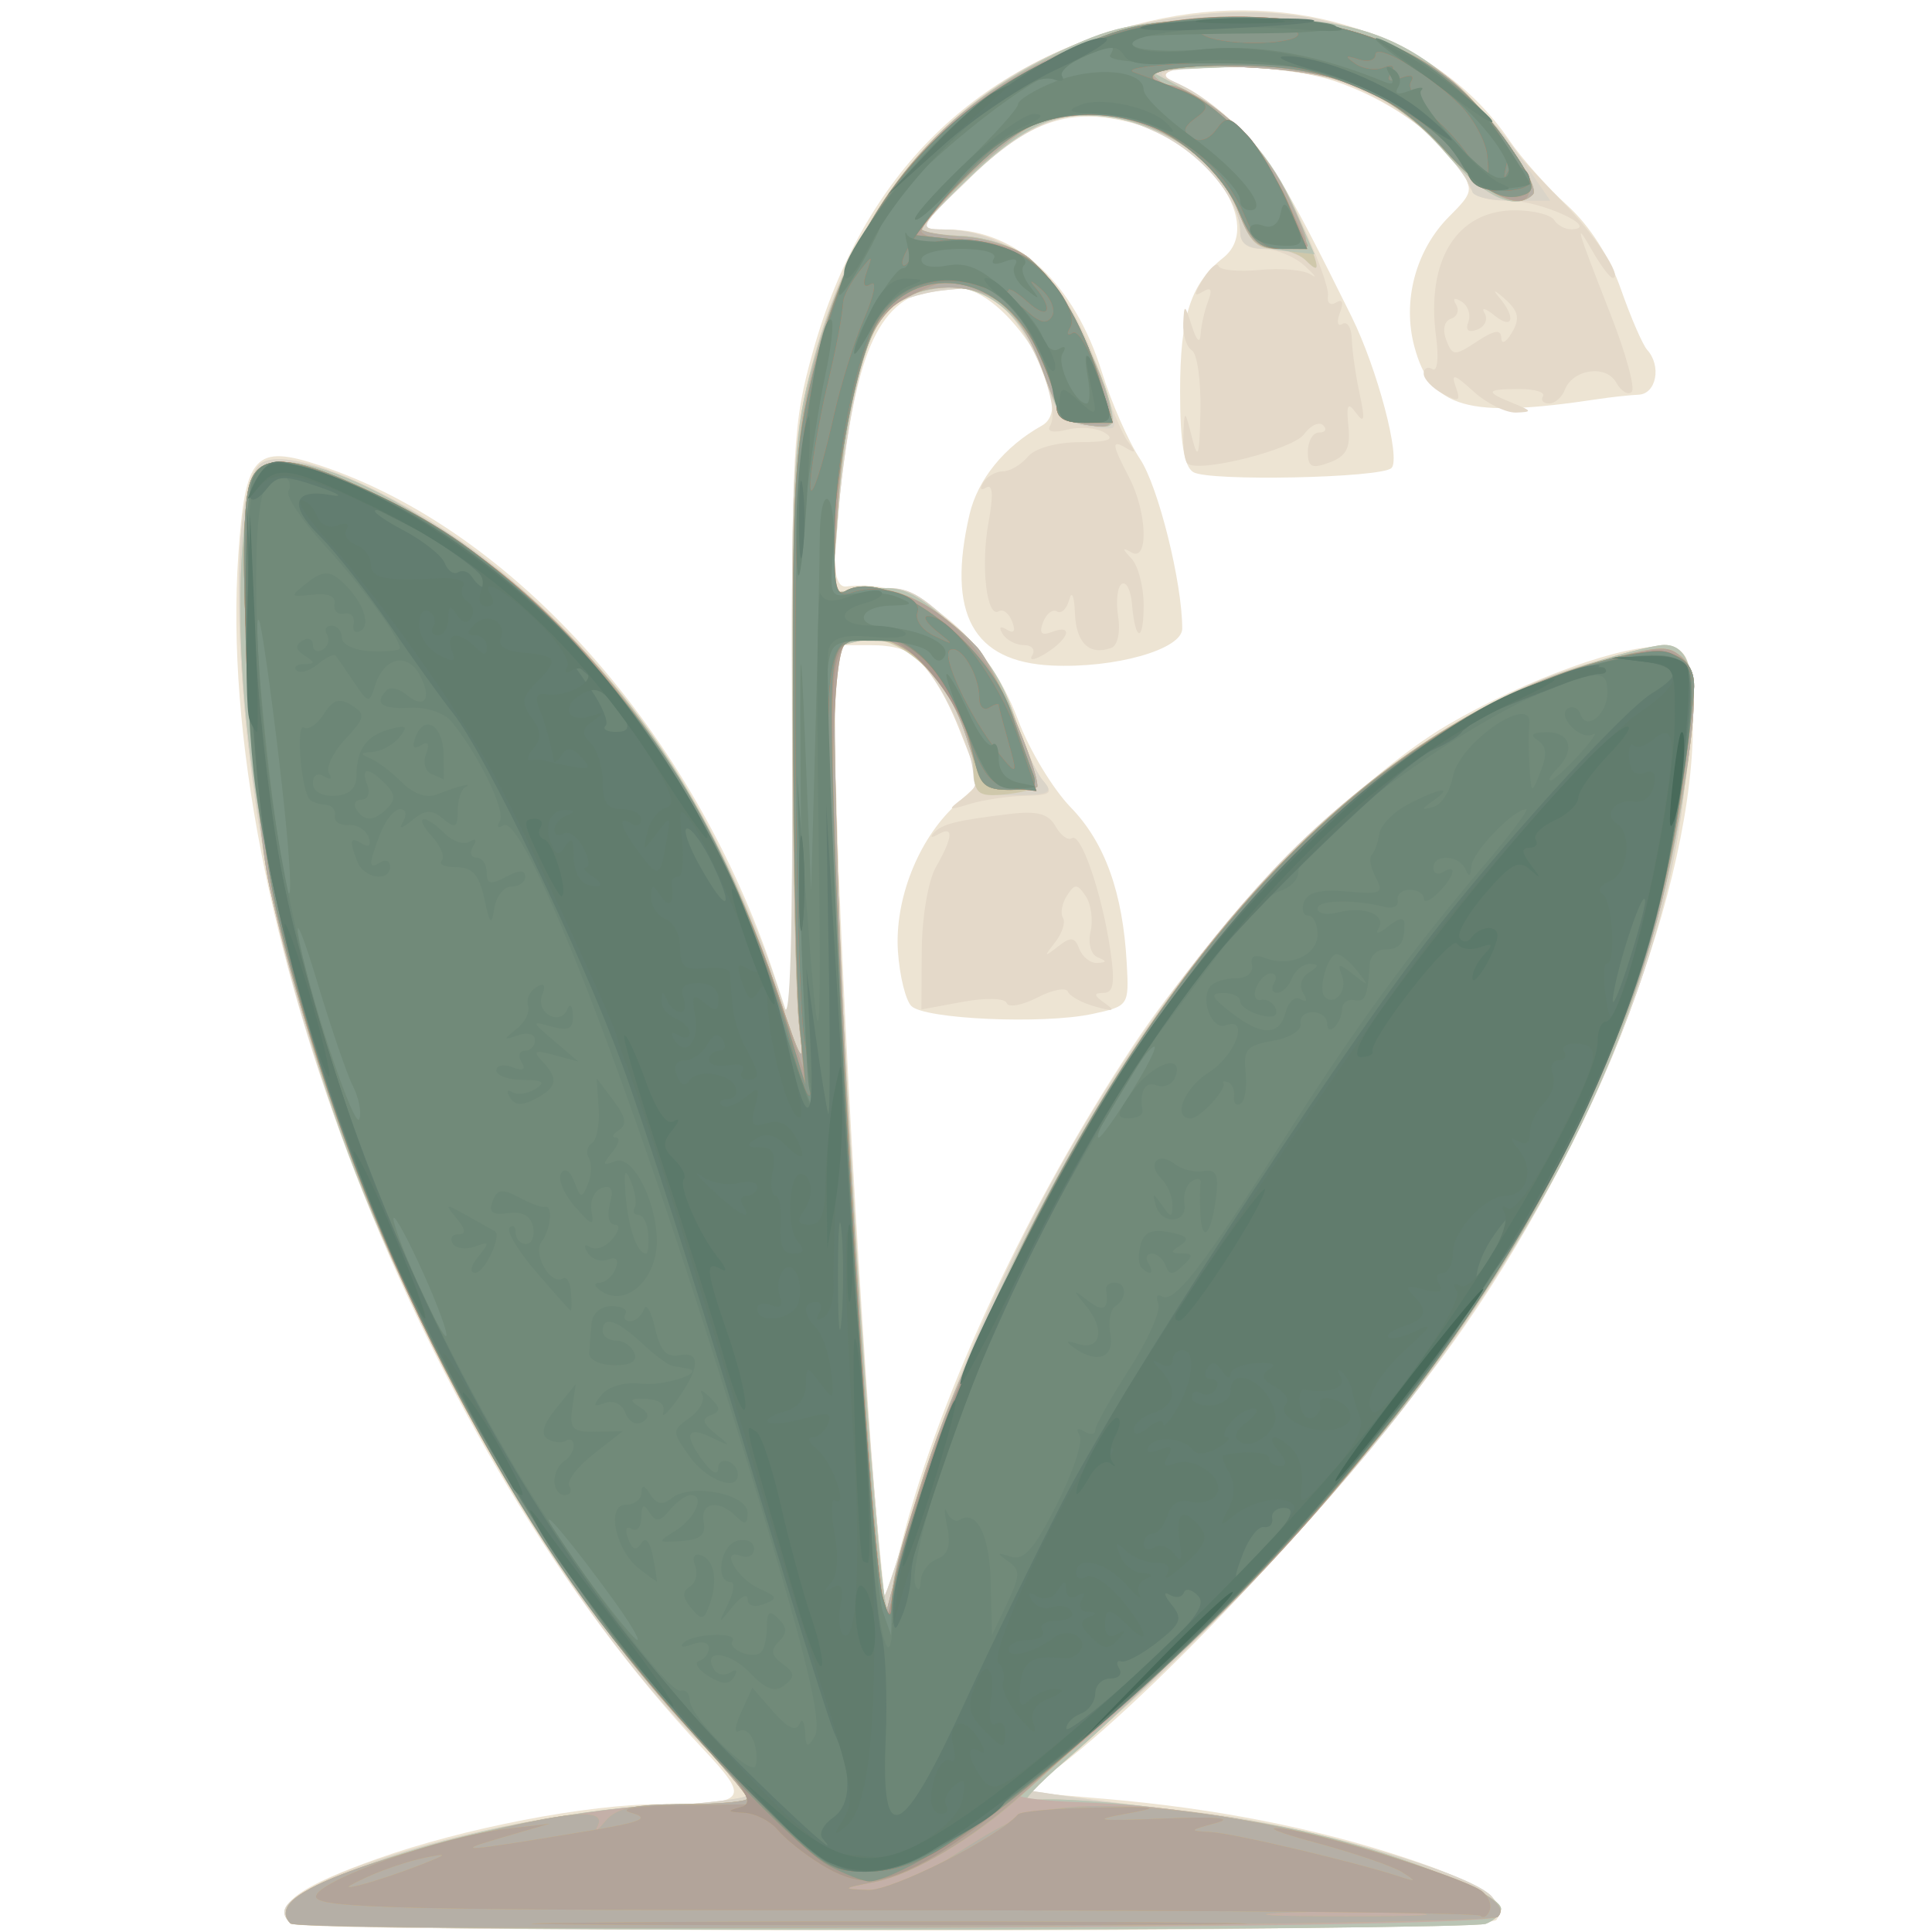 <?xml version="1.0" encoding="UTF-8" standalone="no"?>
<!-- Created with Inkscape (http://www.inkscape.org/) -->

<svg
   width="185"
   height="185"
   viewBox="0 0 48.948 48.948"
   version="1.1"
   id="svg1"
   sodipodi:docname="convallaria-majalis-4.svg"
   inkscape:version="1.4 (e7c3feb100, 2024-10-09)"
   xmlns:inkscape="http://www.inkscape.org/namespaces/inkscape"
   xmlns:sodipodi="http://sodipodi.sourceforge.net/DTD/sodipodi-0.dtd"
   xmlns="http://www.w3.org/2000/svg"
   xmlns:svg="http://www.w3.org/2000/svg">
  <sodipodi:namedview
     id="namedview1"
     pagecolor="#ffffff"
     bordercolor="#666666"
     borderopacity="1.0"
     inkscape:showpageshadow="2"
     inkscape:pageopacity="0.0"
     inkscape:pagecheckerboard="true"
     inkscape:deskcolor="#d1d1d1"
     showgrid="false"
     inkscape:zoom="1.211637"
     inkscape:cx="79.644316"
     inkscape:cy="150.21001"
     inkscape:current-layer="svg1" />
  <defs
     id="defs1" />
  <g
     id="g16087"
     transform="matrix(0.925,0,0,0.925,-45.925,-107.286)"
     style="stroke-width:1.081">
    <path
       style="fill:#ede4d3;stroke-width:1.081"
       d="m 57.54,168.55 c -0.285,-0.462 0.406,-0.93 2.437,-1.653 2.371,-0.843 5.766,-1.497 7.773,-1.497 2.387,0 2.472,-0.116 1.132,-1.536 -7.664,-8.117 -13.381,-22.823 -12.706,-32.682 0.188,-2.747 0.457,-3.04 2.245,-2.446 5.291,1.757 10.229,7.302 12.434,13.96 l 0.498,1.504 -0.012,-8.251 c -0.012,-7.746 0.024,-8.38 0.576,-10.345 1.374,-4.886 4.473,-7.927 9.214,-9.039 3.955,-0.928 7.89,0.373 9.854,3.258 0.342,0.502 1.058,1.307 1.593,1.79 0.609,0.551 1.156,1.404 1.466,2.291 0.272,0.777 0.597,1.527 0.722,1.665 0.396,0.438 0.249,1.203 -0.235,1.226 -0.255,0.012 -0.761,0.067 -1.124,0.122 -3.578,0.539 -4.563,0.257 -5.019,-1.438 -0.337,-1.25 0.037,-2.648 0.954,-3.565 0.657,-0.657 0.67,-0.723 0.267,-1.338 -0.622,-0.949 -1.981,-1.893 -3.421,-2.375 -1.397,-0.468 -4.687,-0.58 -4.687,-0.159 0,0.146 0.178,0.265 0.396,0.265 0.218,0 0.886,0.443 1.485,0.984 0.99,0.894 1.417,1.593 3.286,5.366 0.706,1.425 1.355,3.885 1.094,4.146 -0.275,0.275 -5.011,0.373 -5.431,0.112 -0.252,-0.157 -0.36,-0.82 -0.36,-2.203 0,-2.068 0.287,-2.956 1.186,-3.671 1.116,-0.888 -0.384,-3.118 -2.478,-3.682 -1.707,-0.46 -2.837,-0.081 -4.47,1.499 l -1.455,1.408 0.873,0.005 c 1.881,0.011 3.444,1.467 4.205,3.915 0.259,0.833 0.728,1.9 1.042,2.37 0.499,0.748 1.156,3.388 1.156,4.646 0,0.57 -1.844,1.092 -3.572,1.011 -2.164,-0.102 -2.883,-1.419 -2.256,-4.131 0.223,-0.964 0.955,-1.865 1.985,-2.441 1.033,-0.578 -0.95,-3.777 -2.342,-3.777 -1.84,0 -2.567,1.096 -3.055,4.604 -0.376,2.705 -0.364,3.632 0.046,3.579 1.87,-0.243 3.802,1.263 4.699,3.661 0.303,0.811 0.951,1.886 1.44,2.389 0.937,0.965 1.428,2.331 1.535,4.271 0.064,1.162 0.055,1.175 -0.95,1.39 -1.339,0.286 -4.588,0.143 -4.95,-0.219 -0.157,-0.157 -0.322,-0.83 -0.367,-1.496 -0.094,-1.412 0.549,-3.053 1.566,-3.996 l 0.683,-0.633 -0.524,-1.38 c -0.729,-1.917 -1.211,-2.379 -2.488,-2.379 h -1.059 l 0.173,5.358 c 0.171,5.308 0.798,15.947 1.133,19.236 l 0.174,1.707 0.494,-1.902 c 1.037,-3.992 3.446,-9.137 6.281,-13.415 2.22,-3.35 6.132,-7.341 8.63,-8.804 2.125,-1.245 4.908,-2.245 5.921,-2.127 0.64,0.074 0.7,0.19 0.775,1.5 0.249,4.357 -2.351,11.484 -6.238,17.101 -2.667,3.853 -8.172,9.826 -11.136,12.082 l -0.889,0.677 2.212,0.19 c 2.985,0.256 5.761,0.803 8.209,1.618 2.053,0.684 2.79,1.188 2.477,1.694 -0.246,0.398 -32.85,0.384 -33.096,-0.014 z"
       id="path16077" />
    <path
       style="fill:#e4d9c9;stroke-width:1.081"
       d="m 74.895,142.015 c 0.005,-0.901 0.177,-1.911 0.387,-2.28 0.472,-0.826 0.496,-1.146 0.066,-0.899 -0.182,0.105 -0.238,0.088 -0.125,-0.036 0.226,-0.248 0.619,-0.346 2.099,-0.523 0.739,-0.088 1.046,-0.004 1.238,0.34 0.141,0.251 0.341,0.397 0.446,0.325 0.245,-0.17 0.817,1.483 1.049,3.031 0.139,0.926 0.098,1.204 -0.18,1.207 -0.282,0.003 -0.274,0.065 0.036,0.282 0.303,0.212 0.24,0.234 -0.265,0.093 -0.364,-0.102 -0.701,-0.286 -0.748,-0.41 -0.048,-0.124 -0.425,-0.051 -0.839,0.163 -0.414,0.214 -0.791,0.281 -0.839,0.15 -0.05,-0.137 -0.57,-0.15 -1.211,-0.032 l -1.124,0.208 z m 4.82,0.191 c -0.187,-0.075 -0.272,-0.383 -0.196,-0.707 0.074,-0.315 0.014,-0.752 -0.133,-0.97 -0.233,-0.345 -0.299,-0.347 -0.514,-0.013 -0.136,0.211 -0.185,0.484 -0.11,0.607 0.076,0.122 -0.021,0.426 -0.216,0.674 -0.313,0.4 -0.304,0.413 0.079,0.114 0.357,-0.278 0.459,-0.267 0.587,0.066 0.085,0.222 0.307,0.394 0.494,0.383 0.265,-0.016 0.267,-0.05 0.009,-0.154 z"
       id="path16062" />
    <path
       style="fill:#e4d9c9;stroke-width:1.081"
       d="m 57.6,168.664 c -0.355,-0.355 -0.155,-0.618 0.864,-1.137 1.794,-0.915 6.06,-1.894 8.948,-2.053 1.492,-0.082 2.712,-0.228 2.712,-0.324 0,-0.096 -0.429,-0.585 -0.953,-1.086 -4.949,-4.733 -10.21,-14.903 -12.008,-23.21 -1.138,-5.26 -1.31,-11.652 -0.328,-12.201 0.703,-0.394 3.047,0.52 5.337,2.081 3.819,2.603 6.911,6.872 8.627,11.913 l 0.585,1.72 -0.035,-8.07 c -0.032,-7.509 0.006,-8.228 0.547,-10.347 1.346,-5.272 4.907,-8.688 9.877,-9.474 3.529,-0.558 6.607,0.409 8.524,2.679 0.619,0.733 1.558,1.764 2.087,2.292 0.899,0.897 1.737,2.15 1.437,2.15 -0.073,0 -0.321,-0.327 -0.551,-0.728 -0.516,-0.898 -0.457,-0.694 0.496,1.738 0.416,1.062 0.675,2.012 0.575,2.111 -0.1,0.1 -0.291,-0.015 -0.425,-0.255 -0.28,-0.501 -1.19,-0.37 -1.409,0.202 -0.078,0.204 -0.272,0.371 -0.431,0.371 -0.159,0 -0.233,-0.089 -0.166,-0.198 0.067,-0.109 -0.223,-0.198 -0.646,-0.198 -0.924,0 -0.957,0.073 -0.173,0.389 0.525,0.211 0.535,0.241 0.083,0.256 -0.282,0.009 -0.807,-0.251 -1.167,-0.579 -0.531,-0.483 -0.623,-0.507 -0.486,-0.126 0.143,0.399 0.09,0.427 -0.355,0.189 -0.288,-0.154 -0.523,-0.402 -0.523,-0.551 0,-0.149 0.108,-0.204 0.239,-0.123 0.136,0.084 0.179,-0.303 0.1,-0.894 -0.281,-2.092 0.571,-3.456 2.159,-3.456 0.501,0 0.984,0.119 1.074,0.265 0.09,0.146 0.305,0.261 0.479,0.256 0.819,-0.022 -0.836,-0.785 -1.702,-0.785 -0.744,0 -1.03,-0.126 -1.151,-0.509 -0.295,-0.929 -2.181,-2.365 -3.678,-2.801 -1.773,-0.515 -5.535,-0.47 -4.361,0.053 1.33,0.592 2.643,2.019 3.46,3.761 0.45,0.959 0.792,1.905 0.76,2.102 -0.032,0.197 0.067,0.28 0.221,0.185 0.176,-0.108 0.215,-0.004 0.105,0.281 -0.096,0.251 -0.066,0.387 0.069,0.304 0.134,-0.083 0.25,0.106 0.258,0.42 0.008,0.314 0.105,0.987 0.214,1.496 0.152,0.704 0.13,0.831 -0.093,0.529 -0.234,-0.318 -0.277,-0.245 -0.214,0.366 0.06,0.588 -0.058,0.813 -0.517,0.984 -0.491,0.182 -0.595,0.13 -0.595,-0.3 0,-0.286 0.139,-0.521 0.309,-0.521 0.17,0 0.22,-0.089 0.111,-0.198 -0.109,-0.109 -0.343,4.4e-4 -0.521,0.243 -0.313,0.428 -2.92,1.079 -3.199,0.8 -0.076,-0.076 -0.125,-0.447 -0.108,-0.823 0.03,-0.657 0.039,-0.653 0.233,0.11 0.167,0.656 0.207,0.532 0.233,-0.712 0.017,-0.828 -0.088,-1.579 -0.233,-1.669 -0.146,-0.09 -0.253,-0.424 -0.238,-0.743 0.025,-0.54 0.041,-0.534 0.238,0.082 0.128,0.4 0.222,0.487 0.238,0.22 0.015,-0.243 0.106,-0.649 0.204,-0.903 0.126,-0.328 0.082,-0.403 -0.152,-0.259 -0.246,0.152 -0.24,0.061 0.02,-0.356 0.192,-0.308 0.381,-0.466 0.419,-0.352 0.038,0.114 0.547,0.162 1.13,0.107 0.584,-0.056 1.213,8.3e-4 1.399,0.126 0.186,0.125 0.111,0.018 -0.167,-0.236 -0.278,-0.255 -0.789,-0.463 -1.137,-0.463 -0.425,0 -0.632,-0.152 -0.633,-0.463 -0.002,-0.889 -1.013,-2.114 -2.232,-2.704 -1.921,-0.93 -3.283,-0.613 -5.156,1.201 -1.432,1.386 -1.453,1.427 -0.738,1.432 1.969,0.014 3.471,1.405 4.293,3.974 0.256,0.8 0.598,1.627 0.761,1.837 0.226,0.291 0.217,0.335 -0.035,0.183 -0.427,-0.257 -0.417,-0.128 0.065,0.794 0.495,0.95 0.541,2.325 0.068,2.058 -0.265,-0.149 -0.265,-0.115 0,0.17 0.182,0.196 0.331,0.769 0.331,1.274 0,1.038 -0.233,1.014 -0.32,-0.033 -0.031,-0.378 -0.156,-0.626 -0.278,-0.551 -0.121,0.075 -0.167,0.475 -0.102,0.889 0.068,0.428 -0.013,0.8 -0.186,0.864 -0.6,0.22 -0.967,-0.133 -0.997,-0.957 -0.017,-0.461 -0.085,-0.628 -0.152,-0.372 -0.067,0.256 -0.219,0.406 -0.338,0.332 -0.119,-0.074 -0.29,0.057 -0.38,0.291 -0.116,0.304 -0.049,0.381 0.237,0.271 0.594,-0.228 0.484,0.179 -0.157,0.58 -0.306,0.191 -0.478,0.22 -0.381,0.064 0.097,-0.156 -0.003,-0.284 -0.221,-0.284 -0.218,0 -0.482,-0.137 -0.586,-0.305 -0.116,-0.188 -0.073,-0.234 0.114,-0.119 0.195,0.121 0.247,0.042 0.145,-0.222 -0.086,-0.225 -0.249,-0.352 -0.362,-0.283 -0.336,0.208 -0.505,-1.24 -0.284,-2.437 0.136,-0.738 0.115,-1.061 -0.063,-0.951 -0.153,0.095 -0.188,0.035 -0.08,-0.139 0.104,-0.168 0.346,-0.305 0.538,-0.305 0.192,0 0.497,-0.179 0.678,-0.397 0.194,-0.234 0.778,-0.399 1.421,-0.401 0.788,-0.003 0.982,-0.074 0.697,-0.254 -0.217,-0.137 -0.681,-0.178 -1.032,-0.09 -0.389,0.098 -0.574,0.058 -0.475,-0.102 0.272,-0.44 -0.328,-2.132 -1.067,-3.011 -0.635,-0.754 -0.807,-0.819 -1.869,-0.699 -0.643,0.072 -1.349,0.311 -1.568,0.53 -0.522,0.522 -1.089,2.974 -1.3,5.625 l -0.169,2.127 1.071,-0.102 c 0.955,-0.091 1.201,0.018 2.269,1.002 0.84,0.774 1.331,1.514 1.643,2.473 0.245,0.753 0.602,1.549 0.792,1.769 0.3,0.346 0.232,0.403 -0.497,0.419 -0.464,0.01 -1.142,0.111 -1.505,0.223 -0.612,0.188 -0.625,0.175 -0.172,-0.171 0.474,-0.362 0.47,-0.424 -0.132,-1.921 -0.734,-1.825 -1.654,-2.638 -2.692,-2.378 l -0.708,0.178 v 2.98 c 0,3.125 0.63,14.873 1.064,19.849 0.14,1.601 0.261,3.029 0.27,3.175 0.009,0.146 0.301,-0.698 0.649,-1.875 1.968,-6.654 5.728,-13.422 9.989,-17.986 2.432,-2.604 5.797,-4.845 8.462,-5.634 2.948,-0.874 2.987,-0.851 2.948,1.69 -0.085,5.568 -2.898,12.301 -7.774,18.611 -2.338,3.026 -6.408,7.288 -8.696,9.109 l -1.729,1.376 1.179,0.176 c 0.648,0.097 2.31,0.302 3.692,0.457 2.789,0.312 7.415,1.648 7.953,2.297 0.288,0.347 0.282,0.459 -0.033,0.658 -0.434,0.275 -32.606,0.345 -32.88,0.072 z m 33.169,-43.42 c 0.004,0.185 0.136,0.116 0.293,-0.154 0.224,-0.386 0.181,-0.584 -0.205,-0.926 -0.269,-0.239 -0.342,-0.262 -0.161,-0.051 0.485,0.566 0.4,0.929 -0.119,0.509 -0.246,-0.2 -0.366,-0.227 -0.266,-0.06 0.1,0.167 0.01,0.369 -0.2,0.45 -0.245,0.094 -0.333,0.019 -0.245,-0.21 0.075,-0.196 -0.009,-0.447 -0.187,-0.557 -0.198,-0.122 -0.255,-0.09 -0.149,0.083 0.096,0.156 0.034,0.33 -0.139,0.387 -0.185,0.061 -0.239,0.301 -0.131,0.58 0.171,0.445 0.225,0.448 0.841,0.044 0.486,-0.318 0.661,-0.343 0.667,-0.095 z"
       id="path16060" />
    <path
       style="fill:#dad4c8;stroke-width:1.081"
       d="m 57.6,168.664 c -0.389,-0.389 -0.115,-0.674 1.213,-1.259 2.252,-0.993 5.695,-1.765 8.599,-1.928 1.492,-0.084 2.712,-0.231 2.712,-0.327 0,-0.096 -0.429,-0.585 -0.953,-1.086 -4.925,-4.71 -10.215,-14.928 -12.001,-23.179 -1.145,-5.289 -1.32,-11.681 -0.335,-12.232 0.702,-0.393 3.041,0.518 5.337,2.078 3.881,2.637 7.338,7.592 8.957,12.842 0.161,0.521 0.235,-1.979 0.216,-7.276 -0.027,-7.499 0.012,-8.231 0.552,-10.347 1.346,-5.272 4.907,-8.688 9.877,-9.474 4.101,-0.649 7.349,0.663 9.546,3.855 l 0.791,1.15 h -1.071 c -0.589,0 -1.071,-0.119 -1.071,-0.264 0,-0.145 -0.426,-0.735 -0.947,-1.312 -1.343,-1.487 -3.297,-2.172 -5.904,-2.072 -1.797,0.069 -1.938,0.111 -1.314,0.39 1.28,0.573 2.653,2.019 3.296,3.473 0.717,1.621 0.775,1.882 0.319,1.426 -0.175,-0.175 -0.651,-0.318 -1.058,-0.318 -0.529,0 -0.741,-0.133 -0.742,-0.463 -0.002,-0.889 -1.013,-2.114 -2.232,-2.704 -1.921,-0.93 -3.283,-0.613 -5.156,1.201 -1.432,1.386 -1.453,1.427 -0.738,1.432 1.162,0.008 2.39,0.644 3.131,1.62 0.629,0.83 1.732,3.592 1.518,3.803 -0.051,0.051 -0.42,0.029 -0.819,-0.048 -0.573,-0.11 -0.783,-0.353 -0.999,-1.155 -0.15,-0.559 -0.59,-1.391 -0.976,-1.851 -0.638,-0.758 -0.809,-0.823 -1.872,-0.703 -0.643,0.072 -1.349,0.311 -1.568,0.53 -0.522,0.522 -1.089,2.974 -1.3,5.625 l -0.169,2.127 1.071,-0.102 c 0.955,-0.091 1.201,0.018 2.269,1.002 0.84,0.774 1.331,1.514 1.643,2.473 0.245,0.753 0.6,1.547 0.789,1.766 0.298,0.344 0.197,0.398 -0.762,0.408 -0.946,0.01 -1.111,-0.07 -1.141,-0.554 -0.062,-0.992 -1.083,-2.969 -1.763,-3.415 -0.424,-0.278 -0.903,-0.37 -1.348,-0.258 l -0.689,0.173 v 2.98 c 0,3.125 0.63,14.873 1.064,19.849 0.14,1.601 0.261,3.029 0.27,3.175 0.009,0.146 0.301,-0.698 0.649,-1.875 1.968,-6.654 5.728,-13.422 9.989,-17.986 2.432,-2.604 5.797,-4.845 8.462,-5.634 2.948,-0.874 2.987,-0.851 2.948,1.69 -0.085,5.568 -2.898,12.301 -7.774,18.611 -2.338,3.026 -6.408,7.288 -8.696,9.109 l -1.729,1.376 1.179,0.176 c 0.648,0.097 2.31,0.302 3.692,0.457 2.789,0.312 7.415,1.648 7.953,2.297 0.288,0.347 0.282,0.459 -0.033,0.658 -0.434,0.275 -32.606,0.345 -32.88,0.072 z"
       id="path16031" />
    <path
       style="fill:#cfc8ab;stroke-width:1.081"
       d="m 57.531,168.535 c -0.275,-0.445 0.505,-0.914 2.782,-1.673 2.52,-0.839 5.992,-1.461 8.157,-1.462 0.91,-2e-4 1.654,-0.072 1.654,-0.159 0,-0.087 -0.788,-1.01 -1.751,-2.051 -3.575,-3.861 -7.585,-10.863 -9.591,-16.745 -2.156,-6.322 -3.066,-13.252 -2.262,-17.228 0.329,-1.629 4.748,0.369 8.269,3.738 2.746,2.628 4.66,5.799 6.144,10.178 0.694,2.05 0.758,2.151 0.604,0.966 -0.095,-0.728 -0.175,-4.657 -0.178,-8.731 -0.006,-6.736 0.045,-7.592 0.553,-9.433 1.153,-4.176 3.227,-6.833 6.609,-8.465 1.579,-0.762 2.107,-0.876 4.478,-0.971 3.113,-0.124 4.682,0.268 6.251,1.561 1.109,0.914 2.636,2.998 2.383,3.251 -0.478,0.478 -1.361,0.058 -2.39,-1.137 -1.515,-1.76 -3.324,-2.452 -6.126,-2.345 l -2.013,0.077 0.926,0.493 c 1.461,0.778 2.385,1.774 3.07,3.31 0.715,1.602 0.774,1.866 0.317,1.409 -0.175,-0.175 -0.582,-0.318 -0.906,-0.318 -0.436,0 -0.666,-0.237 -0.891,-0.917 -0.581,-1.762 -2.932,-3.041 -4.908,-2.67 -0.671,0.126 -1.441,0.615 -2.407,1.528 -0.781,0.738 -1.419,1.415 -1.418,1.503 8.23e-4,0.088 0.494,0.179 1.095,0.202 0.61,0.023 1.399,0.269 1.784,0.555 0.706,0.524 2.003,2.825 2.288,4.056 0.146,0.633 0.1,0.676 -0.619,0.57 -0.635,-0.093 -0.833,-0.3 -1.083,-1.135 -0.498,-1.661 -1.482,-2.633 -2.667,-2.633 -0.565,0 -1.254,0.203 -1.573,0.463 -0.72,0.588 -1.299,2.742 -1.512,5.633 l -0.167,2.259 1.032,-0.098 c 0.899,-0.086 1.191,0.041 2.261,0.983 0.947,0.834 1.355,1.456 1.78,2.714 0.303,0.898 0.495,1.688 0.426,1.757 -0.069,0.069 -0.455,0.151 -0.858,0.182 -0.633,0.049 -0.737,-0.043 -0.76,-0.674 -0.068,-1.845 -1.834,-3.867 -3.101,-3.549 l -0.708,0.178 0.003,3.212 c 0.005,5.135 1.117,22.809 1.457,23.149 0.07,0.07 0.128,-0.123 0.128,-0.43 0,-1.17 1.908,-6.308 3.579,-9.638 4.202,-8.375 9.389,-13.789 15.02,-15.679 1.1,-0.369 2.245,-0.671 2.544,-0.671 0.787,0 0.962,1.063 0.594,3.604 -0.885,6.122 -3.039,10.984 -7.525,16.987 -1.839,2.461 -6.689,7.565 -9.449,9.944 -0.8,0.69 -1.273,1.2 -1.051,1.133 0.734,-0.22 5.643,0.345 7.931,0.913 2.483,0.616 5.027,1.647 5.027,2.036 0,0.138 -0.188,0.323 -0.419,0.411 -0.23,0.088 -7.665,0.161 -16.521,0.161 -11.863,0 -16.152,-0.08 -16.291,-0.305 z"
       id="path16013" />
    <path
       style="fill:#bac4b4;stroke-width:1.081"
       d="m 57.531,168.535 c -0.275,-0.445 0.505,-0.914 2.782,-1.673 2.52,-0.839 5.992,-1.461 8.157,-1.462 0.91,-2e-4 1.654,-0.072 1.654,-0.159 0,-0.087 -0.788,-1.01 -1.751,-2.051 -3.575,-3.861 -7.585,-10.863 -9.591,-16.745 -2.156,-6.322 -3.066,-13.252 -2.262,-17.228 0.329,-1.629 4.748,0.369 8.269,3.738 2.746,2.628 4.66,5.799 6.144,10.178 0.694,2.05 0.758,2.151 0.604,0.966 -0.095,-0.728 -0.175,-4.657 -0.178,-8.731 -0.006,-6.736 0.045,-7.592 0.553,-9.433 1.153,-4.176 3.227,-6.833 6.609,-8.465 1.579,-0.762 2.107,-0.876 4.478,-0.971 3.113,-0.124 4.682,0.268 6.251,1.561 1.109,0.914 2.636,2.998 2.383,3.251 -0.478,0.478 -1.361,0.058 -2.39,-1.137 -1.515,-1.76 -3.324,-2.452 -6.126,-2.345 l -2.013,0.077 1.058,0.571 c 1.379,0.744 2.328,1.79 2.971,3.274 l 0.52,1.199 -0.874,-0.102 c -0.72,-0.084 -0.926,-0.259 -1.168,-0.992 -0.573,-1.735 -2.937,-3.01 -4.899,-2.642 -0.671,0.126 -1.441,0.615 -2.407,1.528 -0.781,0.738 -1.419,1.415 -1.418,1.503 8.23e-4,0.088 0.494,0.179 1.095,0.202 0.61,0.023 1.399,0.269 1.784,0.555 0.706,0.524 2.003,2.825 2.288,4.056 0.146,0.633 0.1,0.676 -0.619,0.57 -0.635,-0.093 -0.833,-0.3 -1.083,-1.135 -0.498,-1.661 -1.482,-2.633 -2.667,-2.633 -0.565,0 -1.254,0.203 -1.573,0.463 -0.72,0.588 -1.299,2.742 -1.512,5.633 l -0.167,2.259 1.032,-0.098 c 0.899,-0.086 1.191,0.041 2.265,0.987 0.899,0.791 1.357,1.461 1.688,2.469 0.25,0.761 0.51,1.533 0.577,1.714 0.08,0.217 -0.145,0.331 -0.658,0.331 -0.689,0 -0.82,-0.132 -1.117,-1.124 -0.634,-2.119 -1.816,-3.264 -3.049,-2.954 l -0.667,0.167 0.003,3.212 c 0.005,5.135 1.117,22.809 1.457,23.149 0.07,0.07 0.128,-0.123 0.128,-0.43 0,-1.17 1.908,-6.308 3.579,-9.638 4.202,-8.375 9.389,-13.789 15.02,-15.679 1.1,-0.369 2.245,-0.671 2.544,-0.671 0.787,0 0.962,1.063 0.594,3.604 -0.885,6.122 -3.039,10.984 -7.525,16.987 -1.839,2.461 -6.689,7.565 -9.449,9.944 -0.8,0.69 -1.273,1.2 -1.051,1.133 0.734,-0.22 5.643,0.345 7.931,0.913 2.483,0.616 5.027,1.647 5.027,2.036 0,0.138 -0.188,0.323 -0.419,0.411 -0.23,0.088 -7.665,0.161 -16.521,0.161 -11.863,0 -16.152,-0.08 -16.291,-0.305 z"
       id="path16000" />
    <path
       style="fill:#c4b0a8;stroke-width:1.081"
       d="m 57.535,168.541 c -0.285,-0.46 0.558,-0.962 2.814,-1.674 2.741,-0.866 6.052,-1.466 8.084,-1.466 0.93,0 1.691,-0.07 1.691,-0.156 0,-0.086 -0.784,-1.008 -1.743,-2.051 -4.895,-5.321 -9.54,-14.703 -11.351,-22.929 -0.46,-2.09 -0.854,-9.789 -0.561,-10.958 0.249,-0.994 1.269,-0.893 3.804,0.375 4.756,2.381 8.518,7.127 10.661,13.453 0.679,2.005 0.755,2.129 0.61,0.999 -0.091,-0.709 -0.172,-4.519 -0.179,-8.467 -0.01,-5.836 0.071,-7.542 0.436,-9.133 1.148,-5.003 3.75,-8.084 8.053,-9.533 3.236,-1.09 7.495,-0.548 9.598,1.221 0.967,0.814 2.412,2.86 2.182,3.09 -0.427,0.427 -1.203,0.063 -2.246,-1.052 -1.709,-1.827 -2.816,-2.299 -5.703,-2.435 -1.549,-0.073 -2.447,-0.017 -2.447,0.153 0,0.147 0.295,0.342 0.657,0.432 0.997,0.25 2.398,1.612 3.02,2.936 0.7,1.488 0.704,1.455 -0.197,1.455 -0.628,0 -0.82,-0.169 -1.153,-1.016 -0.834,-2.123 -3.781,-3.318 -5.716,-2.317 -0.773,0.4 -2.962,2.465 -2.959,2.791 7.54e-4,0.08 0.507,0.174 1.124,0.21 0.618,0.035 1.421,0.285 1.785,0.555 0.682,0.506 1.963,2.829 2.221,4.03 0.133,0.62 0.081,0.671 -0.586,0.573 -0.605,-0.089 -0.814,-0.335 -1.195,-1.408 -0.607,-1.71 -1.328,-2.359 -2.619,-2.359 -1.945,0 -2.725,1.604 -3.038,6.243 l -0.144,2.142 0.817,-0.12 c 0.884,-0.13 2.132,0.498 3.155,1.587 0.45,0.479 1.653,3.257 1.653,3.816 0,0.05 -0.335,0.091 -0.745,0.091 -0.671,0 -0.791,-0.145 -1.199,-1.439 -0.656,-2.082 -2.197,-3.264 -3.324,-2.55 -0.312,0.197 -0.345,1.212 -0.204,6.148 0.168,5.832 0.805,16.567 1.136,19.138 l 0.17,1.321 0.514,-1.983 c 0.698,-2.689 1.557,-4.804 3.573,-8.794 4.276,-8.462 9.789,-13.885 15.665,-15.407 2.579,-0.668 2.765,-0.275 1.998,4.227 -1.064,6.24 -4.013,12.049 -9.367,18.445 -2.089,2.496 -6.226,6.523 -7.908,7.698 -0.456,0.319 -0.832,0.644 -0.834,0.722 -0.003,0.079 0.74,0.169 1.649,0.201 2.759,0.097 5.76,0.605 8.275,1.401 2.512,0.795 3.579,1.373 3.212,1.74 -0.368,0.369 -32.911,0.421 -33.138,0.053 z"
       id="path15991" />
    <path
       style="fill:#d1b883;stroke-width:1.081"
       d="m 57.606,168.669 c -0.617,-0.617 0.956,-1.397 4.762,-2.362 2.859,-0.725 3.906,-0.815 3.651,-0.312 -0.092,0.182 0.003,0.122 0.212,-0.132 0.292,-0.356 0.784,-0.463 2.136,-0.463 0.966,0 1.757,-0.07 1.757,-0.156 0,-0.086 -0.784,-1.008 -1.743,-2.051 -4.895,-5.321 -9.54,-14.703 -11.351,-22.929 -0.46,-2.09 -0.854,-9.789 -0.561,-10.958 0.249,-0.994 1.269,-0.893 3.804,0.375 4.756,2.381 8.518,7.127 10.661,13.453 0.679,2.005 0.755,2.129 0.61,0.999 -0.091,-0.709 -0.172,-4.519 -0.179,-8.467 -0.01,-5.836 0.071,-7.542 0.436,-9.133 1.148,-5.003 3.75,-8.084 8.053,-9.533 3.236,-1.09 7.495,-0.548 9.598,1.221 0.967,0.814 2.412,2.86 2.182,3.09 -0.427,0.427 -1.203,0.063 -2.246,-1.052 -1.709,-1.827 -2.816,-2.299 -5.703,-2.435 -1.549,-0.073 -2.447,-0.017 -2.447,0.153 0,0.147 0.295,0.342 0.657,0.432 0.997,0.25 2.398,1.612 3.02,2.936 0.7,1.488 0.704,1.455 -0.197,1.455 -0.628,0 -0.82,-0.169 -1.153,-1.016 -0.834,-2.123 -3.781,-3.318 -5.716,-2.317 -0.773,0.4 -2.962,2.465 -2.959,2.791 7.54e-4,0.08 0.507,0.174 1.124,0.21 0.618,0.035 1.421,0.285 1.785,0.555 0.682,0.506 1.963,2.829 2.221,4.03 0.133,0.62 0.081,0.671 -0.586,0.573 -0.605,-0.089 -0.814,-0.335 -1.195,-1.408 -0.607,-1.71 -1.328,-2.359 -2.619,-2.359 -1.945,0 -2.725,1.604 -3.038,6.243 l -0.144,2.142 0.817,-0.12 c 0.884,-0.13 2.132,0.498 3.155,1.587 0.45,0.479 1.653,3.257 1.653,3.816 0,0.05 -0.335,0.091 -0.745,0.091 -0.671,0 -0.791,-0.145 -1.199,-1.439 -0.656,-2.082 -2.197,-3.264 -3.324,-2.55 -0.312,0.197 -0.345,1.212 -0.204,6.148 0.168,5.832 0.805,16.567 1.136,19.138 l 0.17,1.321 0.514,-1.983 c 0.698,-2.689 1.557,-4.804 3.573,-8.794 4.276,-8.462 9.789,-13.885 15.665,-15.407 2.579,-0.668 2.765,-0.275 1.998,4.227 -0.581,3.409 -1.251,5.391 -3.04,8.996 -2.569,5.174 -6.907,10.728 -11.655,14.92 -1.37,1.21 -2.849,2.527 -3.285,2.927 -1.298,1.19 -3.003,2.203 -4.048,2.406 -0.951,0.185 -0.956,0.191 -0.16,0.221 0.55,0.021 1.375,-0.332 2.514,-1.075 1.358,-0.886 1.984,-1.125 3.15,-1.203 2.077,-0.139 5.567,0.394 8.341,1.273 2.513,0.797 3.579,1.375 3.212,1.741 -0.264,0.264 -32.805,0.443 -33.067,0.182 z m 30.708,-0.29 c -0.982,-0.051 -2.59,-0.051 -3.572,0 -0.982,0.051 -0.179,0.093 1.786,0.093 1.965,0 2.768,-0.042 1.786,-0.093 z"
       id="path15983" />
    <path
       style="fill:#b5afa6;stroke-width:1.081"
       d="m 57.606,168.669 c -0.617,-0.617 0.956,-1.397 4.762,-2.362 2.859,-0.725 3.906,-0.815 3.651,-0.312 -0.092,0.182 0.003,0.122 0.212,-0.132 0.292,-0.356 0.784,-0.463 2.136,-0.463 0.966,0 1.757,-0.07 1.757,-0.156 0,-0.086 -0.784,-1.008 -1.743,-2.051 -4.895,-5.321 -9.54,-14.703 -11.351,-22.929 -0.46,-2.09 -0.854,-9.789 -0.561,-10.958 0.249,-0.994 1.269,-0.893 3.804,0.375 4.756,2.381 8.518,7.127 10.661,13.453 0.679,2.005 0.755,2.129 0.61,0.999 -0.091,-0.709 -0.172,-4.519 -0.179,-8.467 -0.01,-5.836 0.071,-7.542 0.436,-9.133 1.148,-5.003 3.75,-8.084 8.053,-9.533 3.236,-1.09 7.495,-0.548 9.598,1.221 0.967,0.814 2.412,2.86 2.182,3.09 -0.427,0.427 -1.203,0.063 -2.246,-1.052 -1.709,-1.827 -2.816,-2.299 -5.703,-2.435 -1.549,-0.073 -2.447,-0.017 -2.447,0.153 0,0.147 0.295,0.342 0.657,0.432 0.997,0.25 2.398,1.612 3.02,2.936 0.7,1.488 0.704,1.455 -0.197,1.455 -0.628,0 -0.82,-0.169 -1.153,-1.016 -0.834,-2.123 -3.781,-3.318 -5.716,-2.317 -0.773,0.4 -2.962,2.465 -2.959,2.791 7.54e-4,0.08 0.507,0.174 1.124,0.21 0.618,0.035 1.421,0.285 1.785,0.555 0.682,0.506 1.963,2.829 2.221,4.03 0.133,0.62 0.081,0.671 -0.586,0.573 -0.605,-0.089 -0.814,-0.335 -1.195,-1.408 -0.607,-1.71 -1.328,-2.359 -2.619,-2.359 -1.945,0 -2.725,1.604 -3.038,6.243 l -0.144,2.142 0.817,-0.12 c 0.884,-0.13 2.132,0.498 3.155,1.587 0.45,0.479 1.653,3.257 1.653,3.816 0,0.05 -0.335,0.091 -0.745,0.091 -0.671,0 -0.791,-0.145 -1.199,-1.439 -0.656,-2.082 -2.197,-3.264 -3.324,-2.55 -0.312,0.197 -0.345,1.212 -0.204,6.148 0.168,5.832 0.805,16.567 1.136,19.138 l 0.17,1.321 0.514,-1.983 c 0.698,-2.689 1.557,-4.804 3.573,-8.794 4.276,-8.462 9.789,-13.885 15.665,-15.407 2.579,-0.668 2.765,-0.275 1.998,4.227 -0.581,3.409 -1.251,5.391 -3.04,8.996 -2.569,5.174 -6.907,10.728 -11.655,14.92 -1.37,1.21 -2.849,2.527 -3.285,2.927 -1.298,1.19 -3.003,2.203 -4.048,2.406 -0.951,0.185 -0.956,0.191 -0.16,0.221 0.55,0.021 1.375,-0.332 2.514,-1.075 1.358,-0.886 1.984,-1.125 3.15,-1.203 2.077,-0.139 5.567,0.394 8.341,1.273 2.513,0.797 3.579,1.375 3.212,1.741 -0.264,0.264 -32.805,0.443 -33.067,0.182 z m 30.708,-0.29 c -0.982,-0.051 -2.59,-0.051 -3.572,0 -0.982,0.051 -0.179,0.093 1.786,0.093 1.965,0 2.768,-0.042 1.786,-0.093 z"
       id="path15973" />
    <path
       style="fill:#d1b77c;stroke-width:1.081"
       d="m 90.201,168.456 c -0.084,-0.084 -7.294,-0.151 -16.024,-0.15 -13.528,0.002 -15.872,-0.053 -15.872,-0.373 0,-0.43 3.414,-1.643 5.233,-1.859 l 1.161,-0.138 -1.323,0.385 c -1.42,0.413 -1.025,0.382 2.381,-0.186 1.467,-0.245 1.715,-0.348 1.191,-0.495 -0.412,-0.116 0.124,-0.196 1.419,-0.213 l 2.081,-0.026 -1.552,-1.66 c -5.336,-5.708 -9.594,-14.003 -11.644,-22.682 -0.675,-2.858 -1.169,-10.222 -0.787,-11.743 0.252,-1.005 1.263,-0.906 3.817,0.372 4.717,2.361 8.518,7.159 10.649,13.443 l 0.778,2.293 -0.158,-1.487 c -0.087,-0.818 -0.168,-4.628 -0.179,-8.467 -0.019,-6.337 0.032,-7.196 0.559,-9.332 1.056,-4.28 2.959,-6.758 6.552,-8.534 1.802,-0.89 2.282,-1.009 4.474,-1.105 3.802,-0.166 6.262,0.902 8.045,3.494 1.335,1.941 -0.058,2.016 -1.788,0.097 -1.477,-1.638 -3.158,-2.309 -5.797,-2.312 -1.281,-0.002 -2.183,0.107 -2.183,0.262 0,0.146 0.161,0.265 0.357,0.265 0.804,0 2.572,1.629 3.215,2.962 0.364,0.754 0.661,1.408 0.661,1.453 0,0.045 -0.327,0.082 -0.728,0.08 -0.592,-0.002 -0.807,-0.192 -1.153,-1.016 -0.515,-1.227 -1.967,-2.391 -3.239,-2.598 -1.702,-0.276 -2.715,0.103 -4.137,1.547 -0.73,0.741 -1.326,1.45 -1.326,1.576 0,0.126 0.409,0.229 0.909,0.229 0.5,0 1.209,0.114 1.577,0.254 0.831,0.316 1.881,1.87 2.377,3.52 l 0.377,1.253 h -0.768 c -0.543,0 -0.768,-0.13 -0.768,-0.446 0,-1.029 -1.134,-2.788 -2.043,-3.168 -0.816,-0.341 -1.008,-0.331 -1.88,0.095 -0.802,0.392 -1.055,0.725 -1.444,1.9 -0.26,0.784 -0.544,2.522 -0.633,3.862 l -0.16,2.438 0.82,-0.12 c 1.497,-0.22 3.407,1.372 4.112,3.426 0.215,0.628 0.473,1.349 0.574,1.604 0.149,0.378 0.037,0.463 -0.609,0.463 -0.72,0 -0.818,-0.11 -1.101,-1.231 -0.508,-2.019 -2.304,-3.473 -3.417,-2.768 -0.373,0.237 -0.455,4.587 -0.173,9.158 0.072,1.164 0.321,5.272 0.553,9.128 0.232,3.856 0.52,7.369 0.639,7.805 0.205,0.75 0.218,0.757 0.24,0.122 0.051,-1.446 1.682,-5.864 3.56,-9.647 2.864,-5.768 5.888,-9.832 9.397,-12.627 2.309,-1.84 4.346,-2.917 6.641,-3.511 1.5,-0.389 1.713,-0.392 2.076,-0.029 0.355,0.355 0.363,0.721 0.066,2.99 -0.486,3.719 -1.399,6.645 -3.2,10.266 -2.569,5.164 -6.691,10.449 -11.505,14.75 -1.455,1.3 -3.016,2.698 -3.469,3.106 -1.371,1.234 -2.984,2.197 -4.018,2.398 -0.911,0.177 -0.924,0.193 -0.191,0.221 0.656,0.025 3.544,-1.43 4.106,-2.069 0.073,-0.083 1.025,-0.167 2.117,-0.188 1.76,-0.033 1.85,-0.013 0.794,0.179 -0.925,0.168 -0.69,0.195 1.058,0.123 1.464,-0.061 1.972,-0.018 1.455,0.121 -0.743,0.2 -0.752,0.216 -0.132,0.249 0.613,0.033 3.943,0.818 5.159,1.217 0.469,0.154 0.477,0.14 0.073,-0.12 -0.251,-0.162 -1.322,-0.527 -2.381,-0.812 -1.059,-0.285 -1.449,-0.454 -0.867,-0.375 1.12,0.152 4.777,1.29 5.39,1.679 0.2,0.126 0.316,0.37 0.259,0.542 -0.057,0.171 -0.172,0.243 -0.256,0.16 z M 61.128,167.078 c 0.792,-0.311 0.816,-0.341 0.162,-0.212 -0.42,0.083 -1.135,0.322 -1.587,0.53 -0.619,0.286 -0.659,0.338 -0.162,0.212 0.364,-0.092 1.078,-0.331 1.587,-0.53 z"
       id="path15963" />
    <path
       style="fill:#d1b77c;stroke-width:1.081"
       d="m 66.108,168.642 c 4.412,-0.041 11.556,-0.041 15.875,6e-5 4.319,0.041 0.709,0.074 -8.023,0.074 -8.731,-3e-5 -12.265,-0.033 -7.852,-0.074 z"
       id="path15959" />
    <path
       style="fill:#b2a49a;stroke-width:1.081"
       d="m 90.201,168.456 c -0.084,-0.084 -7.294,-0.151 -16.024,-0.15 -13.528,0.002 -15.872,-0.053 -15.872,-0.373 0,-0.43 3.414,-1.643 5.233,-1.859 l 1.161,-0.138 -1.323,0.385 c -1.42,0.413 -1.025,0.382 2.381,-0.186 1.467,-0.245 1.715,-0.348 1.191,-0.495 -0.412,-0.116 0.124,-0.196 1.419,-0.213 l 2.081,-0.026 -1.552,-1.66 c -5.336,-5.708 -9.594,-14.003 -11.644,-22.682 -0.675,-2.858 -1.169,-10.222 -0.787,-11.743 0.252,-1.005 1.263,-0.906 3.817,0.372 4.717,2.361 8.518,7.159 10.649,13.443 l 0.778,2.293 -0.158,-1.487 c -0.087,-0.818 -0.168,-4.628 -0.179,-8.467 -0.019,-6.337 0.032,-7.196 0.559,-9.332 1.056,-4.28 2.959,-6.758 6.552,-8.534 1.802,-0.89 2.282,-1.009 4.474,-1.105 3.802,-0.166 6.262,0.902 8.045,3.494 1.335,1.941 -0.058,2.016 -1.788,0.097 -1.477,-1.638 -3.158,-2.309 -5.797,-2.312 -1.281,-0.002 -2.183,0.107 -2.183,0.262 0,0.146 0.161,0.265 0.357,0.265 0.804,0 2.572,1.629 3.215,2.962 0.364,0.754 0.661,1.408 0.661,1.453 0,0.045 -0.327,0.082 -0.728,0.08 -0.592,-0.002 -0.807,-0.192 -1.153,-1.016 -0.515,-1.227 -1.967,-2.391 -3.239,-2.598 -1.702,-0.276 -2.715,0.103 -4.137,1.547 -0.73,0.741 -1.326,1.45 -1.326,1.576 0,0.126 0.409,0.229 0.909,0.229 0.5,0 1.209,0.114 1.577,0.254 0.831,0.316 1.881,1.87 2.377,3.52 l 0.377,1.253 h -0.768 c -0.543,0 -0.768,-0.13 -0.768,-0.446 0,-1.029 -1.134,-2.788 -2.043,-3.168 -0.816,-0.341 -1.008,-0.331 -1.88,0.095 -0.802,0.392 -1.055,0.725 -1.444,1.9 -0.26,0.784 -0.544,2.522 -0.633,3.862 l -0.16,2.438 0.82,-0.12 c 1.497,-0.22 3.407,1.372 4.112,3.426 0.215,0.628 0.473,1.349 0.574,1.604 0.149,0.378 0.037,0.463 -0.609,0.463 -0.72,0 -0.818,-0.11 -1.101,-1.231 -0.508,-2.019 -2.304,-3.473 -3.417,-2.768 -0.373,0.237 -0.455,4.587 -0.173,9.158 0.072,1.164 0.321,5.272 0.553,9.128 0.232,3.856 0.52,7.369 0.639,7.805 0.205,0.75 0.218,0.757 0.24,0.122 0.051,-1.446 1.682,-5.864 3.56,-9.647 2.864,-5.768 5.888,-9.832 9.397,-12.627 2.309,-1.84 4.346,-2.917 6.641,-3.511 1.5,-0.389 1.713,-0.392 2.076,-0.029 0.355,0.355 0.363,0.721 0.066,2.99 -0.486,3.719 -1.399,6.645 -3.2,10.266 -2.569,5.164 -6.691,10.449 -11.505,14.75 -1.455,1.3 -3.016,2.698 -3.469,3.106 -1.371,1.234 -2.984,2.197 -4.018,2.398 -0.911,0.177 -0.924,0.193 -0.191,0.221 0.656,0.025 3.544,-1.43 4.106,-2.069 0.073,-0.083 1.025,-0.167 2.117,-0.188 1.76,-0.033 1.85,-0.013 0.794,0.179 -0.925,0.168 -0.69,0.195 1.058,0.123 1.464,-0.061 1.972,-0.018 1.455,0.121 -0.743,0.2 -0.752,0.216 -0.132,0.249 0.613,0.033 3.943,0.818 5.159,1.217 0.469,0.154 0.477,0.14 0.073,-0.12 -0.251,-0.162 -1.322,-0.527 -2.381,-0.812 -1.059,-0.285 -1.449,-0.454 -0.867,-0.375 1.12,0.152 4.777,1.29 5.39,1.679 0.2,0.126 0.316,0.37 0.259,0.542 -0.057,0.171 -0.172,0.243 -0.256,0.16 z M 61.128,167.078 c 0.792,-0.311 0.816,-0.341 0.162,-0.212 -0.42,0.083 -1.135,0.322 -1.587,0.53 -0.619,0.286 -0.659,0.338 -0.162,0.212 0.364,-0.092 1.078,-0.331 1.587,-0.53 z"
       id="path15947" />
    <path
       style="fill:#b2a49a;stroke-width:1.081"
       d="m 66.108,168.642 c 4.412,-0.041 11.556,-0.041 15.875,6e-5 4.319,0.041 0.709,0.074 -8.023,0.074 -8.731,-3e-5 -12.265,-0.033 -7.852,-0.074 z"
       id="path15945" />
    <path
       style="fill:#c3ab75;stroke-width:1.081"
       d="m 72.108,167.03 c -0.437,-0.267 -0.957,-0.683 -1.157,-0.925 -0.2,-0.242 -0.616,-0.454 -0.926,-0.47 -0.462,-0.025 -0.478,-0.053 -0.09,-0.154 0.387,-0.101 0.194,-0.422 -1.058,-1.762 -5.314,-5.686 -9.577,-13.996 -11.624,-22.66 -0.675,-2.858 -1.169,-10.222 -0.787,-11.743 0.254,-1.012 1.266,-0.905 3.899,0.413 4.935,2.47 9.031,7.97 10.975,14.737 l 0.351,1.223 -0.152,-1.77 c -0.084,-0.973 -0.16,-4.843 -0.17,-8.599 -0.016,-6.174 0.038,-7.055 0.562,-9.182 1.055,-4.28 2.958,-6.758 6.552,-8.534 1.802,-0.89 2.282,-1.009 4.474,-1.105 3.797,-0.166 6.262,0.902 8.038,3.484 0.653,0.949 0.735,1.209 0.42,1.33 -0.604,0.232 -1.18,-0.091 -2.218,-1.241 -1.46,-1.62 -3.15,-2.29 -5.781,-2.293 -2.092,-0.002 -2.858,0.3 -1.575,0.622 1.001,0.251 2.524,1.806 3.083,3.146 l 0.524,1.257 -0.718,-0.003 c -0.581,-0.002 -0.799,-0.196 -1.144,-1.016 -0.515,-1.227 -1.967,-2.391 -3.239,-2.598 -1.76,-0.286 -2.729,0.099 -4.319,1.712 l -1.486,1.508 1.295,0.142 c 0.712,0.078 1.553,0.285 1.867,0.46 0.736,0.408 1.588,1.794 2.052,3.339 l 0.367,1.219 H 79.358 c -0.543,0 -0.768,-0.13 -0.768,-0.446 0,-0.245 -0.255,-0.973 -0.567,-1.617 -0.943,-1.948 -3.1,-2.372 -4.245,-0.834 -0.925,1.242 -1.821,8.028 -0.992,7.516 1.113,-0.688 3.891,1.331 4.564,3.318 0.222,0.655 0.485,1.399 0.585,1.654 0.149,0.378 0.037,0.463 -0.609,0.463 -0.72,0 -0.818,-0.11 -1.101,-1.231 -0.341,-1.353 -1.757,-3.005 -2.571,-2.998 -1.156,0.01 -1.254,0.316 -1.192,3.747 0.095,5.282 0.953,20.31 1.275,22.311 l 0.17,1.058 0.31,-1.323 c 0.677,-2.886 1.658,-5.461 3.477,-9.128 4.425,-8.92 9.921,-14.41 16.041,-16.024 1.549,-0.408 2.317,-0.158 2.315,0.754 -8.58e-4,0.322 -0.177,1.753 -0.393,3.18 -0.978,6.489 -4.122,12.63 -9.925,19.388 -2.726,3.174 -8.693,8.519 -10.731,9.611 -1.27,0.68 -1.869,0.694 -2.895,0.067 z"
       id="path15926" />
    <path
       style="fill:#a8998f;stroke-width:1.081"
       d="m 72.108,167.03 c -0.437,-0.267 -0.957,-0.683 -1.157,-0.925 -0.2,-0.242 -0.616,-0.454 -0.926,-0.47 -0.462,-0.025 -0.478,-0.053 -0.09,-0.154 0.387,-0.101 0.194,-0.422 -1.058,-1.762 -5.314,-5.686 -9.577,-13.996 -11.624,-22.66 -0.675,-2.858 -1.169,-10.222 -0.787,-11.743 0.254,-1.012 1.266,-0.905 3.899,0.413 4.935,2.47 9.031,7.97 10.975,14.737 l 0.351,1.223 -0.152,-1.77 c -0.084,-0.973 -0.16,-4.843 -0.17,-8.599 -0.016,-6.174 0.038,-7.055 0.562,-9.182 1.055,-4.28 2.958,-6.758 6.552,-8.534 1.802,-0.89 2.282,-1.009 4.474,-1.105 3.797,-0.166 6.262,0.902 8.038,3.484 0.653,0.949 0.735,1.209 0.42,1.33 -0.604,0.232 -1.18,-0.091 -2.218,-1.241 -1.46,-1.62 -3.15,-2.29 -5.781,-2.293 -2.092,-0.002 -2.858,0.3 -1.575,0.622 1.001,0.251 2.524,1.806 3.083,3.146 l 0.524,1.257 -0.718,-0.003 c -0.581,-0.002 -0.799,-0.196 -1.144,-1.016 -0.515,-1.227 -1.967,-2.391 -3.239,-2.598 -1.76,-0.286 -2.729,0.099 -4.319,1.712 l -1.486,1.508 1.295,0.142 c 0.712,0.078 1.553,0.285 1.867,0.46 0.736,0.408 1.588,1.794 2.052,3.339 l 0.367,1.219 H 79.358 c -0.543,0 -0.768,-0.13 -0.768,-0.446 0,-0.245 -0.255,-0.973 -0.567,-1.617 -0.943,-1.948 -3.1,-2.372 -4.245,-0.834 -0.925,1.242 -1.821,8.028 -0.992,7.516 1.113,-0.688 3.891,1.331 4.564,3.318 0.222,0.655 0.485,1.399 0.585,1.654 0.149,0.378 0.037,0.463 -0.609,0.463 -0.72,0 -0.818,-0.11 -1.101,-1.231 -0.341,-1.353 -1.757,-3.005 -2.571,-2.998 -1.156,0.01 -1.254,0.316 -1.192,3.747 0.095,5.282 0.953,20.31 1.275,22.311 l 0.17,1.058 0.31,-1.323 c 0.677,-2.886 1.658,-5.461 3.477,-9.128 4.425,-8.92 9.921,-14.41 16.041,-16.024 1.549,-0.408 2.317,-0.158 2.315,0.754 -8.58e-4,0.322 -0.177,1.753 -0.393,3.18 -0.978,6.489 -4.122,12.63 -9.925,19.388 -2.726,3.174 -8.693,8.519 -10.731,9.611 -1.27,0.68 -1.869,0.694 -2.895,0.067 z"
       id="path15904" />
    <path
       style="fill:#b5a172;stroke-width:1.081"
       d="m 72.385,167.106 c -0.809,-0.422 -3.412,-3.117 -5.576,-5.774 -4.069,-4.995 -7.834,-12.983 -9.556,-20.274 -0.675,-2.858 -1.169,-10.222 -0.787,-11.743 0.254,-1.012 1.266,-0.905 3.899,0.413 1.713,0.857 2.723,1.616 4.492,3.373 3.107,3.086 4.846,6.127 6.441,11.263 l 0.411,1.323 -0.159,-1.671 c -0.088,-0.919 -0.166,-4.788 -0.175,-8.599 -0.014,-6.258 0.04,-7.156 0.561,-9.281 1.049,-4.275 2.953,-6.757 6.549,-8.534 1.802,-0.89 2.282,-1.009 4.474,-1.105 3.797,-0.166 6.262,0.902 8.038,3.484 0.653,0.949 0.735,1.209 0.42,1.33 -0.604,0.232 -1.18,-0.091 -2.218,-1.241 -1.46,-1.62 -3.15,-2.29 -5.781,-2.293 -2.092,-0.002 -2.858,0.3 -1.575,0.622 1.001,0.251 2.524,1.806 3.083,3.146 l 0.524,1.257 -0.718,-0.003 c -0.581,-0.002 -0.799,-0.196 -1.144,-1.016 -0.515,-1.227 -1.967,-2.391 -3.239,-2.598 -1.76,-0.286 -2.729,0.099 -4.319,1.712 l -1.486,1.508 1.295,0.142 c 0.712,0.078 1.553,0.285 1.867,0.46 0.736,0.408 1.588,1.794 2.052,3.339 l 0.367,1.219 h -0.768 c -0.543,0 -0.768,-0.13 -0.768,-0.446 0,-0.245 -0.255,-0.973 -0.567,-1.617 -0.943,-1.948 -3.1,-2.372 -4.245,-0.834 -0.925,1.242 -1.821,8.028 -0.992,7.516 1.113,-0.688 3.891,1.331 4.564,3.318 0.222,0.655 0.485,1.399 0.585,1.654 0.149,0.379 0.037,0.463 -0.619,0.463 -0.689,0 -0.827,-0.12 -0.986,-0.86 -0.536,-2.487 -2.22,-3.962 -3.559,-3.116 -0.322,0.204 -0.381,0.848 -0.319,3.502 0.156,6.719 1.049,21.41 1.371,22.567 0.207,0.741 0.223,0.75 0.249,0.132 0.056,-1.333 2.171,-6.985 3.849,-10.284 4.358,-8.571 9.839,-13.953 15.815,-15.53 1.549,-0.408 2.317,-0.158 2.315,0.754 -8.58e-4,0.322 -0.177,1.753 -0.393,3.18 -1.396,9.259 -7.572,18.521 -18.12,27.174 -1.413,1.159 -3.513,2.381 -4.086,2.377 -0.157,-9e-4 -0.638,-0.185 -1.067,-0.409 z"
       id="path15890" />
    <path
       style="fill:#87988a;stroke-width:1.081"
       d="m 72.385,167.106 c -0.809,-0.422 -3.412,-3.117 -5.576,-5.774 -4.069,-4.995 -7.834,-12.983 -9.556,-20.274 -0.675,-2.858 -1.169,-10.222 -0.787,-11.743 0.254,-1.012 1.266,-0.905 3.899,0.413 1.713,0.857 2.723,1.616 4.492,3.373 3.107,3.086 4.846,6.127 6.441,11.263 l 0.411,1.323 -0.159,-1.671 c -0.088,-0.919 -0.166,-4.788 -0.175,-8.599 -0.014,-6.258 0.04,-7.156 0.561,-9.281 1.049,-4.275 2.953,-6.757 6.549,-8.534 1.802,-0.89 2.282,-1.009 4.474,-1.105 3.797,-0.166 6.262,0.902 8.038,3.484 0.653,0.949 0.735,1.209 0.42,1.33 -0.604,0.232 -1.18,-0.091 -2.218,-1.241 -1.46,-1.62 -3.15,-2.29 -5.781,-2.293 -2.092,-0.002 -2.858,0.3 -1.575,0.622 1.001,0.251 2.524,1.806 3.083,3.146 l 0.524,1.257 -0.718,-0.003 c -0.581,-0.002 -0.799,-0.196 -1.144,-1.016 -0.515,-1.227 -1.967,-2.391 -3.239,-2.598 -1.76,-0.286 -2.729,0.099 -4.319,1.712 l -1.486,1.508 1.295,0.142 c 0.712,0.078 1.553,0.285 1.867,0.46 0.736,0.408 1.588,1.794 2.052,3.339 l 0.367,1.219 h -0.768 c -0.543,0 -0.768,-0.13 -0.768,-0.446 0,-0.245 -0.255,-0.973 -0.567,-1.617 -0.943,-1.948 -3.1,-2.372 -4.245,-0.834 -0.925,1.242 -1.821,8.028 -0.992,7.516 1.113,-0.688 3.891,1.331 4.564,3.318 0.222,0.655 0.485,1.399 0.585,1.654 0.149,0.379 0.037,0.463 -0.619,0.463 -0.689,0 -0.827,-0.12 -0.986,-0.86 -0.536,-2.487 -2.22,-3.962 -3.559,-3.116 -0.322,0.204 -0.381,0.848 -0.319,3.502 0.156,6.719 1.049,21.41 1.371,22.567 0.207,0.741 0.223,0.75 0.249,0.132 0.056,-1.333 2.171,-6.985 3.849,-10.284 4.358,-8.571 9.839,-13.953 15.815,-15.53 1.549,-0.408 2.317,-0.158 2.315,0.754 -8.58e-4,0.322 -0.177,1.753 -0.393,3.18 -1.396,9.259 -7.572,18.521 -18.12,27.174 -1.413,1.159 -3.513,2.381 -4.086,2.377 -0.157,-9e-4 -0.638,-0.185 -1.067,-0.409 z"
       id="path15881" />
    <path
       style="fill:#df7453;stroke-width:1.081"
       d="m 70.303,165.202 c -2.758,-2.842 -3.697,-4.011 -5.791,-7.21 -5.171,-7.899 -8.148,-17.138 -8.142,-25.268 0.003,-4.528 0.103,-4.642 2.994,-3.454 5.388,2.215 9.92,8.028 11.947,15.322 0.527,1.897 0.691,1.856 0.375,-0.095 -0.13,-0.8 -0.242,-4.678 -0.251,-8.617 -0.013,-6.24 0.054,-7.477 0.52,-9.613 1.055,-4.832 3.708,-7.863 8.171,-9.336 2.048,-0.676 5.155,-0.642 7.077,0.077 1.95,0.73 3.936,2.577 3.716,3.456 -0.085,0.339 -0.086,0.467 -0.002,0.285 0.164,-0.357 0.636,-0.196 0.636,0.216 0,0.137 -0.349,0.249 -0.776,0.249 -0.522,0 -0.827,-0.16 -0.931,-0.489 -0.394,-1.24 -3.46,-2.894 -5.569,-3.002 -1.629,-0.084 -4.017,0.076 -3.572,0.239 2.07,0.76 2.221,0.868 1.724,1.232 -0.375,0.275 -0.405,0.398 -0.136,0.565 0.212,0.131 0.466,0.047 0.661,-0.219 0.286,-0.392 0.367,-0.377 0.868,0.158 0.304,0.324 0.794,1.155 1.09,1.847 l 0.538,1.257 h -0.666 c -0.505,0 -0.755,-0.214 -1.036,-0.888 -1.095,-2.62 -4.517,-3.629 -6.739,-1.986 -0.923,0.683 -2.657,2.812 -2.645,3.248 0.004,0.158 0.129,0.079 0.278,-0.176 0.335,-0.576 1.823,-0.617 2.863,-0.08 0.881,0.455 1.711,1.626 1.451,2.046 -0.101,0.164 -0.068,0.226 0.075,0.138 0.143,-0.088 0.448,0.429 0.678,1.15 l 0.419,1.31 H 79.36 c -0.569,0 -0.769,-0.126 -0.769,-0.484 0,-0.266 -0.285,-1.047 -0.633,-1.735 -0.504,-0.996 -0.537,-1.164 -0.159,-0.821 0.343,0.311 0.527,0.345 0.665,0.122 0.104,-0.169 -0.032,-0.504 -0.303,-0.745 -0.271,-0.241 -0.344,-0.265 -0.164,-0.054 0.53,0.619 0.377,0.933 -0.2,0.41 -0.291,-0.263 -0.529,-0.407 -0.529,-0.319 0,0.088 -0.354,0.036 -0.786,-0.114 -1.266,-0.441 -2.52,0.11 -3.004,1.32 -0.554,1.386 -0.973,3.821 -0.973,5.662 0,1.413 0.047,1.542 0.507,1.396 0.761,-0.242 1.932,0.123 1.768,0.551 -0.078,0.203 0.117,0.484 0.447,0.643 0.564,0.273 0.567,0.268 0.072,-0.128 -0.282,-0.226 -0.386,-0.411 -0.23,-0.411 0.619,0 1.94,1.749 2.44,3.23 l 0.529,1.565 -0.681,-0.083 c -0.551,-0.067 -0.778,-0.342 -1.186,-1.44 -0.665,-1.79 -1.564,-2.743 -2.586,-2.743 -1.34,0 -1.405,0.417 -1.092,6.955 0.433,9.019 1.082,18.489 1.329,19.371 0.155,0.554 0.229,0.631 0.246,0.254 0.054,-1.212 1.759,-6.015 3.234,-9.112 4.01,-8.414 9.789,-14.671 15.114,-16.364 2.407,-0.766 2.771,-0.818 3.253,-0.465 0.387,0.283 0.403,0.584 0.144,2.71 -0.992,8.156 -5.014,15.581 -12.593,23.247 -2.635,2.665 -5.553,5.164 -7.636,6.539 -0.744,0.491 -1.447,0.724 -2.193,0.728 -1.024,0.005 -1.231,-0.133 -3.088,-2.046 z m 6.945,-28.97 c -0.135,-0.472 -0.246,-0.896 -0.246,-0.942 0,-0.046 -0.119,-0.01 -0.265,0.08 -0.146,0.09 -0.265,-0.03 -0.265,-0.266 0,-0.643 -0.52,-1.49 -0.806,-1.313 -0.247,0.152 0.552,1.845 1.328,2.813 0.522,0.651 0.539,0.625 0.253,-0.372 z m -4.745,-8.931 c 0.179,-0.8 0.545,-1.965 0.813,-2.589 0.269,-0.623 0.354,-1.05 0.19,-0.949 -0.201,0.124 -0.241,0.019 -0.121,-0.322 0.172,-0.491 0.166,-0.491 -0.22,0.007 -0.219,0.282 -0.407,0.64 -0.42,0.794 -0.037,0.473 -0.194,1.289 -0.459,2.397 -0.139,0.582 -0.317,1.535 -0.394,2.117 -0.179,1.35 0.17,0.517 0.61,-1.455 z m 17.88,-7.061 c -0.042,-0.391 -0.382,-1.016 -0.756,-1.389 -0.87,-0.867 -2.307,-1.716 -2.307,-1.363 0,0.149 -0.208,0.204 -0.463,0.122 -0.367,-0.118 -0.385,-0.094 -0.09,0.116 0.205,0.146 0.552,0.196 0.771,0.112 0.257,-0.099 0.331,-0.044 0.209,0.154 -0.128,0.207 -0.041,0.25 0.265,0.132 0.29,-0.111 0.39,-0.071 0.278,0.111 -0.097,0.157 0.166,0.574 0.584,0.926 0.418,0.352 0.899,0.899 1.068,1.215 0.408,0.763 0.533,0.724 0.441,-0.137 z m -5.18,-3.324 c 2.13e-4,-0.109 -0.684,-0.19 -1.521,-0.18 -1.097,0.013 -1.374,0.082 -0.992,0.247 0.625,0.269 2.513,0.219 2.513,-0.067 z"
       id="path15874" />
    <path
       style="fill:#799283;stroke-width:1.081"
       d="m 70.303,165.202 c -2.758,-2.842 -3.697,-4.011 -5.791,-7.21 -5.171,-7.899 -8.148,-17.138 -8.142,-25.268 0.003,-4.528 0.103,-4.642 2.994,-3.454 5.388,2.215 9.92,8.028 11.947,15.322 0.527,1.897 0.691,1.856 0.375,-0.095 -0.13,-0.8 -0.242,-4.678 -0.251,-8.617 -0.013,-6.24 0.054,-7.477 0.52,-9.613 1.055,-4.832 3.708,-7.863 8.171,-9.336 2.048,-0.676 5.155,-0.642 7.077,0.077 1.95,0.73 3.936,2.577 3.716,3.456 -0.085,0.339 -0.086,0.467 -0.002,0.285 0.164,-0.357 0.636,-0.196 0.636,0.216 0,0.137 -0.349,0.249 -0.776,0.249 -0.522,0 -0.827,-0.16 -0.931,-0.489 -0.394,-1.24 -3.46,-2.894 -5.569,-3.002 -1.629,-0.084 -4.017,0.076 -3.572,0.239 2.07,0.76 2.221,0.868 1.724,1.232 -0.375,0.275 -0.405,0.398 -0.136,0.565 0.212,0.131 0.466,0.047 0.661,-0.219 0.286,-0.392 0.367,-0.377 0.868,0.158 0.304,0.324 0.794,1.155 1.09,1.847 l 0.538,1.257 h -0.666 c -0.505,0 -0.755,-0.214 -1.036,-0.888 -1.095,-2.62 -4.517,-3.629 -6.739,-1.986 -0.923,0.683 -2.657,2.812 -2.645,3.248 0.004,0.158 0.129,0.079 0.278,-0.176 0.335,-0.576 1.823,-0.617 2.863,-0.08 0.881,0.455 1.711,1.626 1.451,2.046 -0.101,0.164 -0.068,0.226 0.075,0.138 0.143,-0.088 0.448,0.429 0.678,1.15 l 0.419,1.31 H 79.36 c -0.569,0 -0.769,-0.126 -0.769,-0.484 0,-0.266 -0.285,-1.047 -0.633,-1.735 -0.504,-0.996 -0.537,-1.164 -0.159,-0.821 0.343,0.311 0.527,0.345 0.665,0.122 0.104,-0.169 -0.032,-0.504 -0.303,-0.745 -0.271,-0.241 -0.344,-0.265 -0.164,-0.054 0.53,0.619 0.377,0.933 -0.2,0.41 -0.291,-0.263 -0.529,-0.407 -0.529,-0.319 0,0.088 -0.354,0.036 -0.786,-0.114 -1.266,-0.441 -2.52,0.11 -3.004,1.32 -0.554,1.386 -0.973,3.821 -0.973,5.662 0,1.413 0.047,1.542 0.507,1.396 0.761,-0.242 1.932,0.123 1.768,0.551 -0.078,0.203 0.117,0.484 0.447,0.643 0.564,0.273 0.567,0.268 0.072,-0.128 -0.282,-0.226 -0.386,-0.411 -0.23,-0.411 0.619,0 1.94,1.749 2.44,3.23 l 0.529,1.565 -0.681,-0.083 c -0.551,-0.067 -0.778,-0.342 -1.186,-1.44 -0.665,-1.79 -1.564,-2.743 -2.586,-2.743 -1.34,0 -1.405,0.417 -1.092,6.955 0.433,9.019 1.082,18.489 1.329,19.371 0.155,0.554 0.229,0.631 0.246,0.254 0.054,-1.212 1.759,-6.015 3.234,-9.112 4.01,-8.414 9.789,-14.671 15.114,-16.364 2.407,-0.766 2.771,-0.818 3.253,-0.465 0.387,0.283 0.403,0.584 0.144,2.71 -0.992,8.156 -5.014,15.581 -12.593,23.247 -2.635,2.665 -5.553,5.164 -7.636,6.539 -0.744,0.491 -1.447,0.724 -2.193,0.728 -1.024,0.005 -1.231,-0.133 -3.088,-2.046 z m 6.945,-28.97 c -0.135,-0.472 -0.246,-0.896 -0.246,-0.942 0,-0.046 -0.119,-0.01 -0.265,0.08 -0.146,0.09 -0.265,-0.03 -0.265,-0.266 0,-0.643 -0.52,-1.49 -0.806,-1.313 -0.247,0.152 0.552,1.845 1.328,2.813 0.522,0.651 0.539,0.625 0.253,-0.372 z m -4.745,-8.931 c 0.179,-0.8 0.545,-1.965 0.813,-2.589 0.269,-0.623 0.354,-1.05 0.19,-0.949 -0.201,0.124 -0.241,0.019 -0.121,-0.322 0.172,-0.491 0.166,-0.491 -0.22,0.007 -0.219,0.282 -0.407,0.64 -0.42,0.794 -0.037,0.473 -0.194,1.289 -0.459,2.397 -0.139,0.582 -0.317,1.535 -0.394,2.117 -0.179,1.35 0.17,0.517 0.61,-1.455 z m 17.88,-7.061 c -0.042,-0.391 -0.382,-1.016 -0.756,-1.389 -0.87,-0.867 -2.307,-1.716 -2.307,-1.363 0,0.149 -0.208,0.204 -0.463,0.122 -0.367,-0.118 -0.385,-0.094 -0.09,0.116 0.205,0.146 0.552,0.196 0.771,0.112 0.257,-0.099 0.331,-0.044 0.209,0.154 -0.128,0.207 -0.041,0.25 0.265,0.132 0.29,-0.111 0.39,-0.071 0.278,0.111 -0.097,0.157 0.166,0.574 0.584,0.926 0.418,0.352 0.899,0.899 1.068,1.215 0.408,0.763 0.533,0.724 0.441,-0.137 z m -5.18,-3.324 c 2.13e-4,-0.109 -0.684,-0.19 -1.521,-0.18 -1.097,0.013 -1.374,0.082 -0.992,0.247 0.625,0.269 2.513,0.219 2.513,-0.067 z"
       id="path15866" />
    <path
       style="fill:#718a79;stroke-width:1.081"
       d="m 76.011,120.526 c 0.837,-0.81 1.521,-1.568 1.521,-1.686 0,-0.117 0.45,-0.394 1,-0.614 1.098,-0.439 2.44,-0.32 2.44,0.216 0,0.188 0.588,0.764 1.307,1.28 1.297,0.932 2.166,2.021 1.612,2.021 -0.151,0 -0.274,-0.114 -0.274,-0.254 0,-0.408 -1.381,-1.618 -2.307,-2.021 -1.895,-0.825 -3.951,-0.255 -5.467,1.516 -0.482,0.563 -0.984,1.022 -1.116,1.019 -0.132,-0.003 0.445,-0.668 1.282,-1.478 z"
       id="path15851" />
    <path
       style="fill:#718a79;stroke-width:1.081"
       d="m 84.213,122.616 c -0.182,-0.067 -0.331,-0.228 -0.331,-0.356 0,-0.129 0.168,-0.17 0.374,-0.091 0.221,0.085 0.41,-0.047 0.464,-0.323 0.074,-0.382 0.144,-0.348 0.39,0.191 0.252,0.554 0.231,0.661 -0.133,0.68 -0.238,0.012 -0.582,-0.033 -0.763,-0.1 z"
       id="path15850" />
    <path
       style="fill:#718a79;stroke-width:1.081"
       d="m 72.653,123.861 c 0.553,-1.99 2.939,-4.728 5.185,-5.95 1.838,-1 3.724,-1.456 5.912,-1.429 2.994,0.038 3.442,0.389 0.529,0.415 -3.54,0.032 -4.008,0.079 -3.555,0.359 0.199,0.123 1.088,0.156 1.974,0.073 1.463,-0.137 3.07,0.159 4.859,0.893 0.249,0.102 0.3,0.041 0.158,-0.189 -0.139,-0.224 -0.105,-0.275 0.1,-0.148 0.17,0.105 0.229,0.323 0.13,0.483 -0.12,0.194 -0.014,0.228 0.318,0.1 0.274,-0.105 0.415,-0.108 0.313,-0.006 -0.225,0.225 1.62,2.319 2.106,2.391 0.925,0.136 -0.498,-1.826 -2.044,-2.818 -1.351,-0.867 -1.78,-1.318 -0.72,-0.757 1.178,0.624 2.269,1.593 2.948,2.617 0.38,0.574 0.69,1.08 0.69,1.125 0,0.045 -0.349,0.108 -0.775,0.141 -0.57,0.043 -0.819,-0.079 -0.94,-0.462 -0.227,-0.715 -1.966,-2.047 -3.354,-2.568 -0.811,-0.305 -1.948,-0.424 -3.868,-0.407 -1.654,0.015 -2.658,-0.074 -2.564,-0.227 0.258,-0.417 -0.122,-0.291 -1.823,0.604 -1.491,0.785 -4.403,3.359 -4.403,3.892 0,0.124 -0.306,0.744 -0.679,1.377 -0.409,0.693 -0.606,0.888 -0.495,0.49 z"
       id="path15848" />
    <path
       style="fill:#718a79;stroke-width:1.081"
       d="m 78.487,126.705 c -0.235,-1.243 -1.112,-2.552 -1.914,-2.857 -1.221,-0.464 -2.436,-0.046 -3.008,1.036 -0.279,0.528 -0.513,0.867 -0.519,0.752 -0.024,-0.423 1.066,-2.305 1.334,-2.305 0.155,0 0.212,-0.263 0.129,-0.595 -0.081,-0.327 -0.088,-0.473 -0.016,-0.324 0.073,0.149 0.594,0.227 1.159,0.173 0.986,-0.094 2.353,0.36 2.036,0.677 -0.084,0.084 -0.005,0.342 0.176,0.574 0.29,0.372 0.275,0.379 -0.132,0.06 -0.253,-0.198 -0.382,-0.487 -0.287,-0.64 0.109,-0.176 0.004,-0.215 -0.281,-0.105 -0.27,0.103 -0.388,0.068 -0.292,-0.087 0.096,-0.156 -0.272,-0.262 -0.912,-0.262 -0.614,0 -1.074,0.126 -1.074,0.295 0,0.177 0.281,0.242 0.701,0.162 0.525,-0.1 0.921,0.067 1.581,0.668 0.484,0.441 0.952,1.025 1.038,1.298 0.087,0.273 0.286,0.416 0.444,0.319 0.167,-0.103 0.21,-0.054 0.104,0.118 -0.18,0.291 0.338,1.375 0.656,1.375 0.09,0 0.105,-0.327 0.032,-0.728 -0.166,-0.919 0.039,-0.724 0.417,0.397 0.282,0.836 0.269,0.86 -0.46,0.86 -0.637,0 -0.775,-0.13 -0.913,-0.86 z"
       id="path15847" />
    <path
       style="fill:#718a79;stroke-width:1.081"
       d="m 71.571,129.682 c 0.095,-2.236 0.603,-5.182 0.851,-4.934 0.072,0.071 -0.007,0.764 -0.175,1.54 -0.168,0.775 -0.41,2.362 -0.538,3.526 l -0.233,2.117 z"
       id="path15845" />
    <path
       style="fill:#718a79;stroke-width:1.081"
       d="m 76.14,136.032 c -0.377,-0.873 -0.629,-1.587 -0.56,-1.587 0.069,0 0.338,0.476 0.599,1.057 0.26,0.581 0.552,0.978 0.649,0.882 0.096,-0.096 0.175,0.074 0.175,0.38 0,0.365 0.204,0.594 0.595,0.67 0.542,0.104 0.534,0.118 -0.089,0.151 -0.595,0.031 -0.774,-0.171 -1.369,-1.551 z"
       id="path15843" />
    <path
       style="fill:#718a79;stroke-width:1.081"
       d="m 70.238,165.125 c -1.154,-1.17 -2.082,-2.3 -2.062,-2.511 0.02,-0.211 -0.06,-0.323 -0.178,-0.251 -0.492,0.304 -4.213,-5.106 -6.228,-9.055 -2.389,-4.683 -4.515,-11.223 -5.126,-15.774 -0.301,-2.241 -0.369,-7.352 -0.111,-8.315 0.205,-0.766 0.864,-0.757 2.789,0.035 4.897,2.014 9.419,7.381 11.323,13.437 0.847,2.696 1.548,4.566 1.173,3.131 -0.095,-0.364 -0.198,-3.578 -0.228,-7.144 -0.045,-5.269 -0.024,-5.714 0.11,-2.381 l 0.165,4.101 0.115,-4.233 c 0.063,-2.328 0.118,-4.793 0.122,-5.478 0.004,-0.693 0.108,-1.143 0.234,-1.017 0.125,0.125 0.183,0.784 0.129,1.463 -0.095,1.195 -0.077,1.232 0.567,1.112 0.366,-0.068 0.903,-0.026 1.194,0.093 0.464,0.19 0.439,0.219 -0.198,0.235 -0.83,0.021 -1.004,0.53 -0.198,0.581 1.052,0.066 1.896,0.475 1.685,0.817 -0.102,0.165 -0.243,0.136 -0.375,-0.076 -0.121,-0.196 -0.744,-0.349 -1.462,-0.359 -1.166,-0.017 -1.258,0.031 -1.351,0.701 -0.212,1.52 1.138,24.83 1.497,25.872 l 0.229,0.661 0.021,-0.672 c 0.04,-1.302 1.676,-5.98 3.233,-9.25 3.048,-6.397 7.357,-11.849 11.509,-14.559 3.052,-1.992 6.682,-2.99 7.082,-1.946 0.225,0.587 -0.272,4.387 -0.89,6.803 -1.912,7.474 -8.427,16.626 -16.452,23.108 -2.934,2.37 -4.025,2.999 -5.202,2.999 -0.92,0 -1.214,-0.201 -3.114,-2.128 z m -3.808,-5.347 c -1.081,-1.489 -1.959,-2.545 -1.704,-2.051 0.333,0.648 2.228,3.175 2.38,3.175 0.077,0 -0.227,-0.506 -0.676,-1.124 z m -5.184,-8.915 c -0.398,-0.887 -0.765,-1.572 -0.816,-1.521 -0.05,0.051 0.231,0.821 0.625,1.713 0.394,0.891 0.761,1.576 0.816,1.521 0.055,-0.055 -0.226,-0.825 -0.625,-1.713 z m 19.475,-5.104 c 0.469,-0.762 0.683,-1.245 0.477,-1.073 -0.407,0.338 -1.663,2.458 -1.455,2.458 0.07,0 0.51,-0.623 0.979,-1.385 z m -21.408,-0.03 c -0.16,-0.313 -0.594,-1.581 -0.966,-2.818 -0.372,-1.237 -0.609,-1.832 -0.528,-1.323 0.228,1.436 1.55,5.416 1.674,5.043 0.061,-0.183 -0.02,-0.589 -0.179,-0.902 z m -2.022,-8.936 c -0.231,-1.946 -0.475,-3.658 -0.542,-3.804 -0.176,-0.384 0.108,3.098 0.448,5.502 0.478,3.379 0.547,2.122 0.093,-1.698 z"
       id="path15840" />
    <path
       style="fill:#6c8676;stroke-width:1.081"
       d="m 89.423,118.617 c -0.517,-0.39 -1.232,-0.923 -1.587,-1.184 -0.622,-0.456 -0.613,-0.456 0.233,0 0.836,0.451 2.708,1.916 2.427,1.901 -0.073,-0.004 -0.556,-0.327 -1.073,-0.717 z"
       id="path15815" />
    <path
       style="fill:#6c8676;stroke-width:1.081"
       d="m 81.104,119.363 c -0.291,-0.125 -0.946,-0.244 -1.455,-0.265 -0.74,-0.03 -0.82,-0.079 -0.397,-0.245 0.569,-0.223 1.911,0.065 2.35,0.505 0.314,0.314 0.224,0.315 -0.498,0.005 z"
       id="path15814" />
    <path
       style="fill:#6c8676;stroke-width:1.081"
       d="m 75.987,120.548 c 0.824,-0.797 1.717,-1.445 1.984,-1.44 0.321,0.007 0.21,0.13 -0.324,0.363 -0.446,0.194 -1.231,0.844 -1.745,1.445 -0.514,0.601 -1.042,1.089 -1.174,1.086 -0.132,-0.003 0.435,-0.658 1.259,-1.455 z"
       id="path15811" />
    <path
       style="fill:#6c8676;stroke-width:1.081"
       d="m 72.769,123.445 c 0,-0.508 1.544,-2.627 2.737,-3.755 1.566,-1.481 3.098,-2.351 5.068,-2.877 1.43,-0.382 4.619,-0.436 5.689,-0.097 0.391,0.124 -0.055,0.153 -1.089,0.071 -2.177,-0.173 -4.981,0.136 -4.444,0.49 0.205,0.135 0.931,0.173 1.612,0.086 2.567,-0.331 5.741,0.806 7.234,2.592 0.398,0.476 0.916,0.946 1.152,1.045 0.353,0.148 0.335,0.183 -0.1,0.197 -0.311,0.01 -0.7,-0.282 -0.944,-0.709 -1.046,-1.83 -4.418,-3.122 -7.354,-2.817 -1.242,0.129 -1.738,0.086 -1.894,-0.166 -0.171,-0.277 -0.363,-0.278 -1.025,-0.003 -0.448,0.186 -0.751,0.441 -0.672,0.568 0.078,0.127 -0.015,0.17 -0.208,0.096 -0.907,-0.348 -3.984,2.423 -5.075,4.572 -0.401,0.789 -0.688,1.085 -0.688,0.709 z"
       id="path15805" />
    <path
       style="fill:#6c8676;stroke-width:1.081"
       d="m 73.045,125.656 c -0.006,-0.104 0.19,-0.61 0.435,-1.124 0.305,-0.64 0.618,-0.929 0.992,-0.916 0.509,0.017 0.512,0.032 0.05,0.213 -0.273,0.107 -0.714,0.605 -0.981,1.106 -0.267,0.501 -0.49,0.826 -0.496,0.722 z"
       id="path15800" />
    <path
       style="fill:#6c8676;stroke-width:1.081"
       d="m 78.061,125.448 c -0.185,-0.446 -0.634,-1.045 -0.997,-1.331 -0.364,-0.286 -0.547,-0.52 -0.407,-0.52 0.52,0 2.159,2.244 1.859,2.545 -0.065,0.065 -0.269,-0.247 -0.454,-0.693 z"
       id="path15798" />
    <path
       style="fill:#6c8676;stroke-width:1.081"
       d="m 78.662,127.045 c 0.037,-0.494 0.065,-0.497 0.546,-0.066 0.491,0.44 0.501,0.426 0.31,-0.472 -0.233,-1.101 -0.064,-1.003 0.342,0.198 0.283,0.839 0.271,0.86 -0.473,0.86 -0.596,0 -0.755,-0.114 -0.724,-0.52 z"
       id="path15793" />
    <path
       style="fill:#6c8676;stroke-width:1.081"
       d="m 71.462,130.321 c 0.008,-0.861 0.114,-2.042 0.235,-2.624 0.146,-0.703 0.173,-0.214 0.08,1.455 -0.158,2.851 -0.338,3.517 -0.315,1.169 z"
       id="path15790" />
    <path
       style="fill:#6c8676;stroke-width:1.081"
       d="m 70.323,165.202 c -6.538,-6.659 -11.139,-15.372 -13.197,-24.989 -0.722,-3.373 -0.983,-10.439 -0.413,-11.189 0.398,-0.524 0.404,-0.524 1.944,-0.003 2.064,0.698 5.018,2.704 6.726,4.568 2.682,2.926 4.477,6.196 5.69,10.365 0.357,1.228 0.724,2.3 0.815,2.381 0.091,0.082 0.082,-0.149 -0.019,-0.513 -0.101,-0.364 -0.23,-2.447 -0.286,-4.63 l -0.102,-3.969 0.242,3.307 c 0.371,5.07 0.434,4.65 0.339,-2.249 -0.048,-3.493 -0.02,-6.207 0.063,-6.033 0.108,0.228 0.342,0.244 0.831,0.059 0.374,-0.142 0.748,-0.191 0.831,-0.109 0.083,0.083 -0.113,0.219 -0.434,0.303 -0.843,0.22 -0.718,0.62 0.194,0.62 0.428,0 0.835,0.091 0.904,0.203 0.069,0.112 -0.34,0.159 -0.908,0.105 -0.762,-0.073 -1.076,0.011 -1.194,0.319 -0.225,0.585 0.919,22.903 1.342,26.204 0.172,1.344 0.401,1.559 0.401,0.376 0,-1.607 1.77,-6.598 3.696,-10.424 3.105,-6.168 6.866,-10.818 10.967,-13.56 2.908,-1.945 6.744,-3.035 7.131,-2.026 0.414,1.078 -0.72,6.823 -1.996,10.111 -2.532,6.527 -8.584,14.347 -15.343,19.824 -2.918,2.365 -4.017,2.999 -5.196,2.999 -0.917,0 -1.211,-0.199 -3.029,-2.051 z m -0.04,-1.547 c -0.085,-0.223 -0.264,-0.338 -0.397,-0.256 -0.133,0.082 -0.104,-0.152 0.064,-0.519 l 0.306,-0.669 0.576,0.661 c 0.378,0.434 0.621,0.55 0.707,0.338 0.072,-0.178 0.144,-0.085 0.16,0.206 0.024,0.444 0.068,0.463 0.268,0.12 0.265,-0.453 -0.525,-3.387 -3.027,-11.233 -2.527,-7.926 -4.982,-14.036 -5.507,-13.711 -0.148,0.092 -0.19,0.038 -0.093,-0.119 0.17,-0.276 -0.607,-1.868 -1.333,-2.731 -0.2,-0.238 -0.697,-0.4 -1.145,-0.373 -0.765,0.045 -0.979,-0.121 -0.617,-0.483 0.096,-0.096 0.337,-0.039 0.536,0.126 0.504,0.419 0.713,0.112 0.366,-0.537 -0.34,-0.635 -0.979,-0.489 -1.223,0.28 -0.162,0.509 -0.182,0.506 -0.584,-0.091 -0.229,-0.34 -0.453,-0.665 -0.498,-0.722 -0.045,-0.057 -0.266,0.049 -0.491,0.236 -0.225,0.187 -0.486,0.263 -0.58,0.17 -0.093,-0.093 -0.001,-0.172 0.205,-0.174 0.311,-0.003 0.314,-0.043 0.016,-0.232 -0.25,-0.159 -0.27,-0.282 -0.066,-0.408 0.161,-0.1 0.293,-0.048 0.293,0.115 0,0.163 0.121,0.221 0.269,0.13 0.148,-0.091 0.2,-0.277 0.117,-0.412 -0.084,-0.135 -0.026,-0.246 0.128,-0.246 0.154,0 0.28,0.15 0.28,0.334 0,0.187 0.349,0.348 0.794,0.366 0.437,0.018 0.794,-0.017 0.794,-0.078 0,-0.286 -1.01,-1.668 -2.051,-2.807 -0.633,-0.693 -1.084,-1.369 -1.001,-1.503 0.083,-0.134 0.035,-0.314 -0.105,-0.401 -0.653,-0.403 -0.886,1.064 -0.734,4.614 0.323,7.562 2.655,15.071 6.943,22.362 1.638,2.784 4.294,6.379 4.643,6.284 0.134,-0.036 0.243,0.077 0.243,0.252 0,0.455 1.693,2.142 1.807,1.801 0.052,-0.156 0.025,-0.466 -0.061,-0.689 z m -0.108,-1.867 c -0.565,-0.585 -1.315,-0.639 -0.963,-0.069 0.085,0.138 0.284,0.171 0.442,0.073 0.17,-0.105 0.211,-0.055 0.102,0.123 -0.137,0.221 -0.322,0.215 -0.705,-0.024 -0.286,-0.178 -0.399,-0.365 -0.252,-0.413 0.147,-0.049 0.267,-0.211 0.267,-0.36 0,-0.149 -0.205,-0.192 -0.455,-0.096 -0.25,0.096 -0.359,0.079 -0.243,-0.038 0.26,-0.26 1.501,-0.309 1.343,-0.054 -0.145,0.235 0.575,0.518 0.784,0.308 0.087,-0.087 0.158,-0.4 0.158,-0.696 0,-0.418 0.071,-0.467 0.318,-0.22 0.242,0.242 0.244,0.391 0.009,0.626 -0.235,0.235 -0.21,0.38 0.103,0.609 0.34,0.249 0.35,0.35 0.057,0.583 -0.265,0.211 -0.508,0.123 -0.965,-0.351 z m -1.597,-1.762 c -0.239,-0.288 -0.249,-0.45 -0.036,-0.582 0.163,-0.1 0.228,-0.359 0.145,-0.575 -0.088,-0.229 -0.023,-0.35 0.157,-0.29 0.374,0.125 0.475,0.697 0.239,1.356 -0.154,0.43 -0.215,0.441 -0.506,0.09 z m 1.012,-0.115 c 0.159,-0.327 0.191,-0.595 0.071,-0.595 -0.437,0 -0.282,-1.009 0.173,-1.128 0.265,-0.069 0.467,0.023 0.467,0.213 0,0.184 -0.16,0.274 -0.356,0.199 -0.596,-0.229 -0.115,0.622 0.508,0.9 0.493,0.22 0.508,0.272 0.117,0.422 -0.26,0.1 -0.446,0.043 -0.446,-0.136 0,-0.169 -0.185,-0.076 -0.411,0.207 -0.395,0.493 -0.4,0.49 -0.123,-0.082 z m -2.425,-0.951 c -0.654,-0.497 -0.925,-1.761 -0.377,-1.761 0.234,0 0.427,-0.149 0.43,-0.331 0.003,-0.23 0.078,-0.215 0.244,0.049 0.175,0.277 0.335,0.304 0.591,0.097 0.514,-0.414 2.071,-0.113 2.071,0.4 0,0.326 -0.071,0.349 -0.318,0.102 -0.474,-0.474 -0.988,-0.383 -0.884,0.156 0.068,0.351 -0.091,0.486 -0.611,0.521 -0.66,0.045 -0.67,0.029 -0.173,-0.275 0.551,-0.336 0.833,-0.984 0.429,-0.984 -0.128,0 -0.385,0.184 -0.572,0.409 -0.271,0.327 -0.384,0.34 -0.558,0.066 -0.16,-0.253 -0.219,-0.217 -0.222,0.135 -0.002,0.263 -0.122,0.406 -0.266,0.317 -0.153,-0.095 -0.193,0.018 -0.095,0.271 0.117,0.305 0.223,0.341 0.358,0.122 0.119,-0.193 0.242,-0.051 0.323,0.375 0.072,0.377 0.118,0.682 0.102,0.677 -0.016,-0.005 -0.23,-0.161 -0.475,-0.347 z m -2.333,-2.407 c 0,-0.21 0.119,-0.455 0.265,-0.545 0.146,-0.09 0.265,-0.283 0.265,-0.428 0,-0.146 -0.095,-0.206 -0.211,-0.134 -0.116,0.072 -0.343,0.049 -0.505,-0.051 -0.199,-0.123 -0.123,-0.393 0.238,-0.839 l 0.532,-0.658 -0.093,0.658 c -0.081,0.569 0.006,0.656 0.645,0.643 l 0.738,-0.015 -0.807,0.632 c -0.444,0.347 -0.739,0.741 -0.657,0.875 0.083,0.134 0.024,0.243 -0.13,0.243 -0.154,0 -0.28,-0.172 -0.28,-0.381 z m 3.706,-0.674 c -0.49,-0.688 -0.49,-0.71 -7.88e-4,-1.062 0.275,-0.198 0.429,-0.487 0.342,-0.642 -0.086,-0.155 0.009,-0.119 0.213,0.081 0.298,0.293 0.303,0.388 0.025,0.49 -0.257,0.094 -0.223,0.224 0.132,0.511 0.439,0.354 0.429,0.362 -0.118,0.096 -0.685,-0.332 -0.767,-0.068 -0.207,0.672 0.24,0.317 0.392,0.381 0.397,0.167 0.009,-0.359 0.538,-0.177 0.538,0.186 0,0.475 -0.859,0.151 -1.321,-0.498 z m -1.758,-1.192 c -0.096,-0.249 -0.332,-0.364 -0.565,-0.275 -0.325,0.125 -0.34,0.081 -0.078,-0.234 0.185,-0.223 0.633,-0.348 1.054,-0.295 0.628,0.079 1.832,-0.313 1.279,-0.416 -0.109,-0.02 -0.291,-0.052 -0.403,-0.07 -0.113,-0.018 -0.492,-0.301 -0.844,-0.628 -0.685,-0.638 -1.068,-0.757 -1.068,-0.331 0,0.146 0.166,0.265 0.369,0.265 0.203,0 0.428,0.154 0.5,0.343 0.088,0.229 -0.101,0.339 -0.567,0.331 -0.391,-0.007 -0.687,-0.158 -0.672,-0.343 0.015,-0.182 0.044,-0.543 0.066,-0.803 0.023,-0.276 0.251,-0.472 0.549,-0.472 0.28,0 0.452,0.093 0.381,0.208 -0.071,0.114 -0.012,0.208 0.13,0.208 0.142,0 0.31,-0.149 0.373,-0.331 0.063,-0.182 0.2,0.048 0.304,0.511 0.141,0.627 0.313,0.818 0.675,0.748 0.584,-0.112 0.559,0.345 -0.065,1.219 -0.248,0.347 -0.422,0.512 -0.387,0.366 0.068,-0.282 -0.13,-0.399 -0.664,-0.393 -0.243,0.003 -0.236,0.064 0.028,0.232 0.252,0.16 0.271,0.282 0.064,0.41 -0.162,0.1 -0.369,-0.011 -0.459,-0.247 z m -2.448,-3.867 c -0.493,-0.574 -0.821,-1.119 -0.728,-1.212 0.093,-0.093 0.169,-0.03 0.169,0.139 0,0.17 0.128,0.309 0.284,0.309 0.156,0 0.243,-0.208 0.192,-0.463 -0.061,-0.308 -0.289,-0.435 -0.679,-0.381 -0.437,0.061 -0.547,-0.022 -0.43,-0.326 0.127,-0.331 0.264,-0.351 0.726,-0.104 0.313,0.167 0.628,0.284 0.701,0.26 0.233,-0.079 0.174,0.605 -0.082,0.947 -0.259,0.347 0.247,1.217 0.587,1.008 0.099,-0.061 0.197,0.119 0.218,0.4 0.021,0.281 0.016,0.501 -0.011,0.488 -0.027,-0.012 -0.453,-0.492 -0.947,-1.065 z m 1.809,0.544 c -0.216,-0.136 -0.251,-0.244 -0.08,-0.246 0.166,-0.002 0.369,-0.177 0.45,-0.387 0.095,-0.247 0.02,-0.335 -0.21,-0.247 -0.196,0.075 -0.447,-0.009 -0.557,-0.187 -0.12,-0.194 -0.09,-0.256 0.076,-0.153 0.152,0.094 0.423,-0.007 0.602,-0.224 0.195,-0.235 0.217,-0.394 0.055,-0.394 -0.15,0 -0.206,-0.254 -0.125,-0.565 0.107,-0.408 0.045,-0.529 -0.223,-0.436 -0.204,0.071 -0.33,0.355 -0.28,0.631 0.078,0.431 0.014,0.413 -0.458,-0.128 -0.302,-0.346 -0.471,-0.755 -0.376,-0.908 0.102,-0.165 0.251,-0.069 0.363,0.233 0.173,0.464 0.208,0.469 0.375,0.061 0.101,-0.248 0.112,-0.567 0.024,-0.709 -0.088,-0.142 -0.051,-0.326 0.083,-0.409 0.133,-0.083 0.217,-0.517 0.186,-0.965 l -0.056,-0.815 0.461,0.612 c 0.339,0.449 0.378,0.664 0.149,0.81 -0.172,0.109 -0.209,0.2 -0.082,0.203 0.127,0.002 0.08,0.185 -0.104,0.407 -0.279,0.336 -0.264,0.376 0.087,0.241 0.567,-0.218 1.322,1.563 1.097,2.587 -0.19,0.864 -0.896,1.343 -1.457,0.988 z m 1.264,-1.573 c -0.022,-0.291 -0.141,-0.529 -0.264,-0.529 -0.123,0 -0.172,-0.089 -0.109,-0.198 0.063,-0.109 0.016,-0.437 -0.105,-0.728 -0.163,-0.391 -0.199,-0.281 -0.14,0.422 0.074,0.88 0.317,1.562 0.558,1.562 0.055,0 0.082,-0.238 0.06,-0.529 z m -4.656,0.612 c 0.317,-0.39 0.306,-0.425 -0.091,-0.276 -0.25,0.094 -0.525,0.056 -0.611,-0.083 -0.086,-0.139 -0.016,-0.253 0.156,-0.253 0.22,0 0.205,-0.13 -0.051,-0.439 -0.334,-0.404 -0.309,-0.409 0.298,-0.066 0.364,0.205 0.702,0.394 0.752,0.419 0.207,0.106 -0.281,1.144 -0.537,1.144 -0.163,0 -0.128,-0.186 0.084,-0.446 z m 0.867,-4.356 c -0.104,-0.168 -0.076,-0.236 0.063,-0.15 0.139,0.086 0.425,0.046 0.636,-0.087 0.288,-0.182 0.202,-0.244 -0.343,-0.247 -0.4,-0.002 -0.728,-0.119 -0.728,-0.26 0,-0.141 0.198,-0.18 0.44,-0.087 0.296,0.114 0.378,0.068 0.249,-0.141 -0.105,-0.17 -0.065,-0.31 0.089,-0.31 0.154,0 0.28,-0.132 0.28,-0.293 0,-0.164 -0.204,-0.222 -0.463,-0.132 -0.414,0.144 -0.419,0.126 -0.043,-0.17 0.231,-0.182 0.374,-0.469 0.317,-0.638 -0.057,-0.169 0.042,-0.396 0.22,-0.506 0.221,-0.136 0.272,-0.067 0.163,0.218 -0.186,0.484 0.499,0.86 0.694,0.381 0.071,-0.174 0.138,-0.1 0.149,0.165 0.016,0.375 -0.111,0.444 -0.574,0.314 -0.578,-0.162 -0.576,-0.15 0.066,0.396 l 0.661,0.562 -0.661,-0.179 c -0.54,-0.146 -0.601,-0.115 -0.331,0.169 0.456,0.479 0.416,0.707 -0.182,1.027 -0.366,0.196 -0.567,0.187 -0.702,-0.032 z m -0.703,-5.45 c -0.141,-0.652 -0.325,-0.86 -0.765,-0.86 -0.319,0 -0.5,-0.08 -0.403,-0.177 0.097,-0.097 -0.02,-0.395 -0.261,-0.661 -0.526,-0.581 -0.225,-0.655 0.345,-0.085 0.22,0.22 0.527,0.32 0.683,0.224 0.168,-0.104 0.207,-0.051 0.095,0.13 -0.104,0.168 -0.063,0.305 0.091,0.305 0.154,0 0.28,0.183 0.28,0.406 0,0.324 0.107,0.349 0.529,0.123 0.359,-0.192 0.529,-0.195 0.529,-0.009 0,0.151 -0.17,0.274 -0.378,0.274 -0.208,0 -0.419,0.268 -0.47,0.595 -0.075,0.493 -0.123,0.447 -0.276,-0.265 z m -3.478,-1.014 c -0.229,-0.597 -0.201,-0.696 0.138,-0.486 0.182,0.113 0.249,0.041 0.17,-0.183 -0.071,-0.202 -0.32,-0.352 -0.553,-0.333 -0.233,0.019 -0.399,-0.094 -0.368,-0.253 0.031,-0.158 -0.083,-0.293 -0.253,-0.3 -0.17,-0.007 -0.366,-0.072 -0.435,-0.144 -0.237,-0.247 -0.389,-2.112 -0.161,-1.972 0.125,0.077 0.371,-0.091 0.547,-0.372 0.246,-0.394 0.421,-0.449 0.757,-0.24 0.395,0.247 0.379,0.336 -0.174,0.932 -0.336,0.363 -0.535,0.782 -0.443,0.932 0.097,0.157 0.039,0.192 -0.137,0.083 -0.176,-0.109 -0.305,-0.029 -0.305,0.188 0,0.223 0.243,0.364 0.595,0.346 0.407,-0.021 0.597,-0.197 0.599,-0.559 0.005,-0.723 0.283,-1.1 0.933,-1.27 0.45,-0.118 0.493,-0.076 0.236,0.233 -0.172,0.207 -0.506,0.385 -0.743,0.397 -0.322,0.016 -0.338,0.058 -0.067,0.165 0.2,0.08 0.596,0.377 0.88,0.661 0.32,0.32 0.685,0.449 0.959,0.338 0.547,-0.22 1.042,-0.344 0.773,-0.194 -0.109,0.061 -0.198,0.354 -0.198,0.65 0,0.45 -0.066,0.485 -0.397,0.21 -0.318,-0.264 -0.486,-0.257 -0.845,0.034 -0.304,0.247 -0.384,0.257 -0.249,0.032 0.11,-0.183 0.071,-0.331 -0.088,-0.331 -0.158,0 -0.403,0.305 -0.545,0.679 -0.325,0.854 -0.324,0.981 0.006,0.777 0.146,-0.09 0.265,-0.037 0.265,0.117 0,0.439 -0.719,0.328 -0.898,-0.138 z m 0.828,-1.469 c 0.224,-0.224 0.209,-0.392 -0.06,-0.661 -0.474,-0.474 -0.684,-0.458 -0.494,0.036 0.084,0.218 0.013,0.397 -0.156,0.397 -0.17,0 -0.235,0.119 -0.145,0.265 0.214,0.346 0.486,0.335 0.856,-0.036 z m 1.209,-0.928 c -0.174,-0.071 -0.243,-0.319 -0.153,-0.552 0.107,-0.279 0.058,-0.359 -0.144,-0.234 -0.202,0.125 -0.251,0.046 -0.145,-0.232 0.245,-0.638 0.756,-0.318 0.77,0.482 0.007,0.388 0.007,0.696 0,0.685 -0.007,-0.011 -0.154,-0.079 -0.328,-0.149 z m -2.138,-4.11 c 0.04,-0.193 -0.076,-0.321 -0.258,-0.284 -0.182,0.036 -0.301,-0.083 -0.265,-0.265 0.042,-0.209 -0.178,-0.303 -0.595,-0.256 -0.635,0.071 -0.641,0.058 -0.154,-0.326 0.388,-0.307 0.593,-0.329 0.874,-0.096 0.596,0.494 0.903,1.221 0.597,1.41 -0.15,0.092 -0.239,0.01 -0.199,-0.182 z m 17.922,25.67 c -0.317,-0.224 -0.303,-0.246 0.077,-0.124 0.359,0.116 0.643,-0.207 1.266,-1.441 0.441,-0.874 0.721,-1.723 0.62,-1.885 -0.111,-0.179 -0.062,-0.221 0.123,-0.106 0.168,0.104 0.305,0.088 0.305,-0.034 0,-0.123 0.419,-0.873 0.93,-1.667 0.512,-0.794 0.87,-1.6 0.797,-1.791 -0.073,-0.191 -0.033,-0.285 0.09,-0.209 0.335,0.207 1.067,-0.724 3.205,-4.079 2.096,-3.289 3.6,-5.353 5.638,-7.739 0.715,-0.837 1.229,-1.521 1.143,-1.521 -0.351,0 -1.485,1.183 -1.504,1.569 -0.014,0.273 -0.067,0.302 -0.154,0.085 -0.162,-0.402 -0.883,-0.443 -0.883,-0.051 0,0.154 0.119,0.207 0.265,0.117 0.402,-0.248 0.316,0.119 -0.132,0.567 -0.218,0.218 -0.397,0.289 -0.397,0.157 0,-0.132 -0.172,-0.239 -0.382,-0.239 -0.21,0 -0.359,0.129 -0.331,0.287 0.028,0.158 -0.127,0.241 -0.345,0.186 -0.864,-0.22 -1.852,-0.197 -1.852,0.042 0,0.139 0.25,0.188 0.555,0.108 0.723,-0.189 1.343,0.057 1.113,0.442 -0.1,0.167 0.02,0.14 0.266,-0.06 0.292,-0.237 0.448,-0.26 0.448,-0.066 0,0.53 -0.125,0.694 -0.529,0.694 -0.218,2e-4 -0.408,0.179 -0.423,0.397 -0.06,0.91 -0.122,1.055 -0.426,0.992 -0.175,-0.036 -0.324,0.073 -0.331,0.243 -0.016,0.411 -0.409,0.792 -0.409,0.397 0,-0.17 -0.179,-0.309 -0.397,-0.309 -0.218,0 -0.367,0.145 -0.331,0.322 0.036,0.177 -0.305,0.386 -0.759,0.463 -0.715,0.122 -0.815,0.237 -0.746,0.864 0.044,0.398 -0.018,0.784 -0.137,0.857 -0.119,0.073 -0.2,-0.014 -0.18,-0.194 0.02,-0.18 -0.053,-0.358 -0.162,-0.394 -0.109,-0.036 -0.169,-0.025 -0.132,0.025 0.11,0.152 -0.643,0.967 -0.892,0.967 -0.513,0 -0.187,-0.83 0.495,-1.261 0.735,-0.464 1.122,-1.542 0.463,-1.289 -0.37,0.142 -0.705,-0.682 -0.43,-1.059 0.091,-0.125 0.404,-0.228 0.695,-0.228 0.31,0 0.497,-0.151 0.452,-0.363 -0.051,-0.242 0.071,-0.306 0.368,-0.192 0.68,0.261 1.429,-0.082 1.429,-0.653 0,-0.281 -0.115,-0.511 -0.256,-0.511 -0.141,0 -0.191,-0.17 -0.112,-0.377 0.101,-0.262 0.46,-0.348 1.182,-0.282 0.93,0.085 1.011,0.046 0.782,-0.382 -0.14,-0.262 -0.191,-0.541 -0.112,-0.619 0.079,-0.079 0.171,-0.338 0.207,-0.577 0.035,-0.239 0.397,-0.607 0.804,-0.818 0.861,-0.447 1.255,-0.502 0.68,-0.095 -0.353,0.249 -0.353,0.269 0,0.173 0.218,-0.059 0.456,-0.428 0.529,-0.82 0.176,-0.949 2.215,-2.337 2.097,-1.427 -0.024,0.182 -0.021,0.688 0.005,1.124 0.048,0.785 0.051,0.787 0.304,0.153 0.186,-0.465 0.163,-0.7 -0.083,-0.856 -0.232,-0.147 -0.152,-0.216 0.256,-0.219 0.646,-0.004 0.785,0.495 0.278,1.001 -0.175,0.175 -0.255,0.318 -0.178,0.318 0.076,0 0.428,-0.317 0.781,-0.704 0.353,-0.387 0.522,-0.638 0.377,-0.557 -0.336,0.187 -1.004,-0.511 -0.681,-0.711 0.132,-0.081 0.286,-0.007 0.344,0.165 0.156,0.467 0.735,0.002 0.735,-0.59 0,-0.628 -0.208,-0.637 -1.648,-0.067 -2.332,0.923 -6.818,4.207 -6.818,4.991 0,0.191 -0.231,0.421 -0.514,0.51 -0.282,0.09 -0.93,0.723 -1.439,1.407 -0.509,0.684 -1.339,1.793 -1.843,2.464 -0.732,0.973 -3.876,6.438 -3.876,6.738 0,0.041 -0.402,0.946 -0.894,2.011 -0.997,2.159 -2.121,5.893 -1.922,6.383 0.075,0.185 0.138,0.135 0.15,-0.117 0.011,-0.239 0.212,-0.508 0.446,-0.598 0.304,-0.117 0.382,-0.369 0.275,-0.888 -0.082,-0.399 -0.085,-0.576 -0.005,-0.393 0.079,0.183 0.229,0.28 0.333,0.216 0.483,-0.299 0.835,0.399 0.865,1.719 l 0.033,1.437 0.416,-0.876 c 0.363,-0.765 0.367,-0.911 0.029,-1.149 z m 1.807,-5.849 c -0.249,-0.179 -0.221,-0.207 0.105,-0.103 0.62,0.198 0.762,-0.384 0.247,-1.014 -0.401,-0.492 -0.399,-0.502 0.035,-0.166 0.422,0.326 0.578,0.231 0.494,-0.302 -0.017,-0.109 0.088,-0.198 0.233,-0.198 0.333,0 0.346,0.448 0.018,0.65 -0.135,0.084 -0.196,0.428 -0.135,0.765 0.118,0.65 -0.36,0.826 -0.997,0.368 z m 1.848,-2.195 c -0.081,-0.081 -0.092,-0.361 -0.024,-0.621 0.09,-0.344 0.305,-0.439 0.789,-0.346 0.488,0.093 0.571,0.187 0.31,0.352 -0.29,0.184 -0.284,0.226 0.029,0.229 0.318,0.003 0.323,0.061 0.033,0.335 -0.28,0.265 -0.375,0.265 -0.472,0 -0.067,-0.182 -0.237,-0.331 -0.379,-0.331 -0.142,0 -0.185,0.119 -0.095,0.265 0.176,0.284 0.051,0.36 -0.192,0.117 z m 1.616,-1.462 c -0.017,-0.352 -0.014,-0.738 0.007,-0.858 0.021,-0.12 -0.087,-0.141 -0.24,-0.046 -0.153,0.095 -0.245,0.371 -0.205,0.615 0.091,0.55 -0.636,0.592 -0.785,0.046 -0.096,-0.353 -0.077,-0.353 0.172,0 0.248,0.35 0.281,0.349 0.285,-0.013 0.002,-0.226 -0.137,-0.551 -0.309,-0.723 -0.402,-0.402 -0.073,-0.749 0.373,-0.394 0.185,0.148 0.538,0.236 0.784,0.196 0.354,-0.058 0.426,0.093 0.346,0.724 -0.128,1.014 -0.387,1.288 -0.428,0.453 z m -1.852,-3.373 c 0.546,-0.766 1.42,-1.053 1.163,-0.382 -0.078,0.202 -0.304,0.305 -0.504,0.229 -0.326,-0.125 -0.481,0.153 -0.394,0.704 0.017,0.109 -0.155,0.198 -0.384,0.198 -0.349,0 -0.33,-0.119 0.119,-0.75 z m 4.187,-2.158 c 0.076,-0.289 0.262,-0.45 0.413,-0.356 0.169,0.104 0.195,0.04 0.068,-0.165 -0.121,-0.195 -0.055,-0.431 0.158,-0.566 0.276,-0.175 0.282,-0.232 0.026,-0.235 -0.186,-0.002 -0.408,0.175 -0.491,0.393 -0.084,0.218 -0.266,0.397 -0.404,0.397 -0.139,0 -0.178,-0.119 -0.088,-0.265 0.09,-0.146 0.05,-0.265 -0.088,-0.265 -0.139,0 -0.32,0.177 -0.403,0.394 -0.083,0.217 -0.021,0.365 0.137,0.331 0.158,-0.035 0.34,0.076 0.402,0.247 0.073,0.199 -0.081,0.259 -0.43,0.168 -0.299,-0.078 -0.544,-0.247 -0.544,-0.376 0,-0.129 -0.208,-0.231 -0.463,-0.228 -0.375,0.005 -0.338,0.104 0.198,0.523 0.848,0.664 1.337,0.665 1.51,0.003 z m 1.545,-0.993 c -0.136,-0.354 -0.095,-0.359 0.313,-0.039 0.426,0.335 0.436,0.326 0.106,-0.095 -0.2,-0.255 -0.454,-0.463 -0.564,-0.463 -0.248,0 -0.523,0.975 -0.33,1.168 0.269,0.269 0.631,-0.166 0.475,-0.571 z"
       id="path15784" />
    <path
       style="fill:#627d70;stroke-width:1.081"
       d="m 80.971,116.702 c 0.633,-0.188 5.176,-0.304 4.63,-0.118 -0.146,0.05 -1.396,0.141 -2.778,0.202 -1.382,0.062 -2.216,0.024 -1.852,-0.085 z"
       id="path15743" />
    <path
       style="fill:#627d70;stroke-width:1.081"
       d="m 88.248,119.082 c -0.582,-0.422 -1.713,-0.94 -2.514,-1.152 -0.8,-0.212 -1.209,-0.393 -0.907,-0.402 0.951,-0.03 2.9,0.766 3.839,1.569 1.15,0.983 0.949,0.976 -0.418,-0.015 z"
       id="path15741" />
    <path
       style="fill:#627d70;stroke-width:1.081"
       d="m 75.259,119.957 c 1.269,-1.327 4.125,-3.108 4.687,-2.921 0.155,0.052 -0.449,0.431 -1.343,0.844 -0.893,0.412 -2.304,1.354 -3.134,2.093 l -1.509,1.343 z"
       id="path15737" />
    <path
       style="fill:#627d70;stroke-width:1.081"
       d="m 71.531,130.211 c 0,-0.946 0.048,-1.333 0.107,-0.86 0.059,0.473 0.059,1.247 0,1.72 -0.059,0.473 -0.107,0.086 -0.107,-0.86 z"
       id="path15726" />
    <path
       style="fill:#627d70;stroke-width:1.081"
       d="m 71.537,140.133 c 9.61e-4,-1.164 0.047,-1.607 0.103,-0.985 0.056,0.622 0.055,1.575 -0.002,2.117 -0.057,0.542 -0.103,0.033 -0.102,-1.131 z"
       id="path15720" />
    <path
       style="fill:#627d70;stroke-width:1.081"
       d="m 74.111,160.058 c -0.034,-1.305 1.812,-6.386 3.683,-10.135 2.922,-5.855 6.579,-10.474 10.518,-13.285 1.663,-1.187 4.309,-2.453 5.095,-2.438 0.218,0.004 -0.318,0.282 -1.191,0.618 -2.276,0.875 -2.514,0.986 -2.514,1.178 0,0.094 -0.366,0.334 -0.813,0.532 -0.831,0.368 -5.117,4.508 -6.357,6.14 -1.678,2.209 -2.959,4.318 -4.568,7.52 -1.651,3.285 -3.323,7.736 -3.362,8.954 -0.01,0.314 -0.121,0.81 -0.246,1.101 -0.203,0.472 -0.229,0.453 -0.246,-0.183 z"
       id="path15716" />
    <path
       style="fill:#627d70;stroke-width:1.081"
       d="m 70.868,165.731 c -6.605,-6.289 -11.926,-16.297 -13.855,-26.06 -0.237,-1.201 -0.471,-3.911 -0.52,-6.021 l -0.089,-3.836 0.238,3.836 c 0.29,4.681 0.783,7.327 2.167,11.642 2.222,6.925 6.063,13.692 10.36,18.251 1.302,1.381 3.76,3.666 3.007,2.794 -0.108,-0.125 0.025,-0.383 0.296,-0.573 0.51,-0.357 0.516,-1.257 0.015,-2.348 -0.133,-0.291 -1.25,-3.863 -2.481,-7.938 -1.231,-4.075 -2.721,-8.718 -3.311,-10.319 -1.151,-3.122 -3.759,-8.539 -4.642,-9.644 -0.297,-0.371 -1.07,-1.449 -1.719,-2.394 -0.649,-0.946 -1.515,-2.049 -1.925,-2.451 -0.859,-0.842 -0.738,-1.311 0.289,-1.127 0.391,0.07 0.235,-0.035 -0.347,-0.234 -0.929,-0.317 -1.098,-0.311 -1.386,0.053 -0.465,0.587 -0.67,0.256 -0.222,-0.357 0.365,-0.499 0.395,-0.498 1.915,0.016 2.156,0.729 5.079,2.754 6.92,4.795 2.592,2.872 4.907,7.278 5.632,10.72 0.494,2.345 0.762,2.386 0.639,0.096 l -0.114,-2.117 0.256,1.852 c 0.141,1.019 0.295,1.971 0.342,2.117 0.047,0.146 0.054,-1.7 0.016,-4.101 l -0.07,-4.366 0.35,5.953 c 0.768,13.068 0.975,16.04 1.168,16.801 0.111,0.437 0.161,1.716 0.111,2.844 -0.134,3.042 0.43,2.782 2.168,-1.001 0.666,-1.45 1.882,-3.947 2.702,-5.548 1.521,-2.972 7.152,-11.639 9.882,-15.214 1.942,-2.542 5.409,-6.367 6.229,-6.874 0.855,-0.528 0.799,-0.745 -0.225,-0.872 l -0.86,-0.107 0.964,-0.042 c 1.225,-0.054 1.338,0.241 1.024,2.673 -0.517,4.006 -1.165,6.356 -2.659,9.651 -0.94,2.073 -2.643,4.913 -2.833,4.723 -0.077,-0.077 0.055,-0.437 0.293,-0.8 0.238,-0.363 0.432,-0.754 0.431,-0.868 -9.59e-4,-0.114 -0.237,0.149 -0.526,0.586 -0.288,0.437 -0.466,0.975 -0.396,1.197 0.339,1.071 -7.761,10.28 -11.427,12.991 -0.753,0.557 -1.441,1.128 -1.527,1.268 -0.344,0.557 -3.04,1.874 -3.836,1.874 -0.67,0 -1.182,-0.319 -2.445,-1.521 z m 11.6,-6.031 c -0.168,-0.183 -0.346,-0.225 -0.395,-0.093 -0.049,0.132 -0.227,0.157 -0.397,0.055 -0.169,-0.102 -0.144,0.017 0.056,0.265 0.32,0.395 0.272,0.522 -0.392,1.043 -0.416,0.327 -0.857,0.561 -0.979,0.521 -0.123,-0.04 -0.148,0.049 -0.056,0.198 0.092,0.149 -0.018,0.271 -0.245,0.271 -0.227,0 -0.412,0.182 -0.412,0.405 0,0.223 -0.179,0.474 -0.397,0.557 -0.218,0.084 -0.397,0.266 -0.397,0.406 0,0.139 0.882,-0.545 1.959,-1.521 1.525,-1.381 1.892,-1.849 1.654,-2.108 z m 2.207,-1.707 c 0.385,-0.54 0.416,-0.707 0.135,-0.707 -0.203,0 -0.346,0.129 -0.317,0.287 0.028,0.158 -0.074,0.265 -0.228,0.238 -0.154,-0.027 -0.414,0.309 -0.58,0.747 -0.262,0.694 -0.25,0.754 0.093,0.469 0.216,-0.18 0.62,-0.645 0.897,-1.034 z m -11.976,-8.278 c -0.055,-0.614 -0.1,-0.045 -0.099,1.265 8.06e-4,1.31 0.046,1.812 0.101,1.117 0.055,-0.696 0.054,-1.767 -0.002,-2.381 z m 22.009,-9.054 c -0.024,-0.424 -0.689,1.519 -0.864,2.523 -0.088,0.504 0.074,0.202 0.36,-0.671 0.285,-0.873 0.512,-1.707 0.504,-1.852 z m -25.548,-1.026 c -0.251,-0.527 -0.562,-0.959 -0.69,-0.959 -0.128,0 0.034,0.475 0.361,1.055 0.726,1.292 0.958,1.223 0.329,-0.097 z m -2.442,-4.071 c -0.137,-0.256 -0.521,-0.703 -0.853,-0.992 l -0.604,-0.526 0.571,0.824 c 0.314,0.453 0.496,0.899 0.403,0.992 -0.093,0.093 0.034,0.169 0.282,0.169 0.348,0 0.394,-0.106 0.201,-0.466 z m -3.886,-3.793 c -0.24,-0.388 -2.527,-1.829 -2.88,-1.815 -0.153,0.006 0.174,0.25 0.727,0.542 0.553,0.292 1.072,0.703 1.152,0.913 0.081,0.21 0.245,0.321 0.365,0.247 0.12,-0.074 0.293,-0.014 0.385,0.134 0.091,0.148 0.226,0.269 0.298,0.269 0.073,0 0.052,-0.131 -0.047,-0.29 z"
       id="path15712" />
    <path
       style="fill:#617c6d;stroke-width:1.081"
       d="m 82.764,116.523 c 0.622,-0.056 1.575,-0.055 2.117,0.002 0.542,0.057 0.033,0.103 -1.131,0.102 -1.164,-9.6e-4 -1.608,-0.048 -0.985,-0.103 z"
       id="path15673" />
    <path
       style="fill:#617c6d;stroke-width:1.081"
       d="m 75.151,120.062 c 0.655,-0.698 1.429,-1.395 1.72,-1.549 0.291,-0.154 0.47,-0.227 0.397,-0.162 -0.073,0.065 -0.847,0.762 -1.72,1.549 l -1.587,1.431 z"
       id="path15670" />
    <path
       style="fill:#617c6d;stroke-width:1.081"
       d="m 71.537,140.133 c 9.61e-4,-1.164 0.047,-1.607 0.103,-0.985 0.056,0.622 0.055,1.575 -0.002,2.117 -0.057,0.542 -0.103,0.033 -0.102,-1.131 z"
       id="path15664" />
    <path
       style="fill:#617c6d;stroke-width:1.081"
       d="m 60.477,150.561 c -1.116,-2.488 -2.742,-7.502 -3.337,-10.296 -0.355,-1.668 -0.57,-3.849 -0.636,-6.482 l -0.1,-3.969 0.227,3.809 c 0.125,2.095 0.477,5.027 0.782,6.516 0.588,2.873 2.13,7.697 3.288,10.288 0.384,0.859 0.655,1.606 0.601,1.659 -0.053,0.053 -0.425,-0.633 -0.825,-1.524 z"
       id="path15654" />
    <path
       style="fill:#617c6d;stroke-width:1.081"
       d="m 63.172,155.809 c -0.922,-1.59 -1.621,-3.024 -1.322,-2.712 0.347,0.363 2.243,3.836 2.094,3.836 -0.066,0 -0.414,-0.506 -0.772,-1.124 z"
       id="path15653" />
    <path
       style="fill:#617c6d;stroke-width:1.081"
       d="m 74.25,159.447 c 0.443,-3.232 3.512,-10.213 6.396,-14.549 3.211,-4.827 8.054,-9.198 11.436,-10.321 0.748,-0.248 1.431,-0.38 1.518,-0.292 0.088,0.088 0.025,0.159 -0.14,0.159 -0.492,0 -3.204,1.073 -3.56,1.408 -0.182,0.171 -0.687,0.49 -1.122,0.709 -0.87,0.437 -5.097,4.562 -6.35,6.197 -3.521,4.597 -5.844,9.453 -8.048,16.821 l -0.277,0.926 z"
       id="path15652" />
    <path
       style="fill:#617c6d;stroke-width:1.081"
       d="m 76.625,163.397 c -0.456,-0.456 -0.496,-0.656 -0.255,-1.282 0.277,-0.722 0.547,-0.456 0.419,0.413 -0.073,0.497 -0.019,0.768 0.134,0.673 0.141,-0.087 0.256,0.015 0.256,0.227 0,0.483 -0.043,0.481 -0.554,-0.03 z"
       id="path15648" />
    <path
       style="fill:#617c6d;stroke-width:1.081"
       d="m 72.767,165.77 c 0.3,-0.482 0.219,-0.962 -0.607,-3.572 -0.525,-1.658 -1.558,-5.039 -2.297,-7.513 -1.186,-3.971 -2.641,-8.502 -3.1,-9.657 -0.087,-0.218 -0.187,-0.516 -0.223,-0.661 -0.135,-0.547 -2.514,-5.619 -3.351,-7.144 -1.026,-1.869 -3.096,-4.785 -4.541,-6.396 -0.564,-0.629 -0.904,-1.144 -0.756,-1.144 0.148,0 0.343,0.191 0.433,0.424 0.096,0.25 0.331,0.36 0.571,0.268 0.235,-0.09 0.339,-0.045 0.246,0.107 -0.09,0.145 0.023,0.335 0.251,0.422 0.228,0.087 0.414,0.325 0.414,0.527 0,0.39 0.375,0.472 1.808,0.394 0.515,-0.028 0.816,0.059 0.723,0.21 -0.087,0.142 -0.036,0.333 0.114,0.426 0.15,0.093 0.197,0.292 0.104,0.443 -0.109,0.177 -0.25,0.147 -0.397,-0.084 -0.177,-0.28 -0.228,-0.257 -0.232,0.104 -0.002,0.255 -0.13,0.463 -0.284,0.463 -0.154,0 -0.212,-0.111 -0.128,-0.246 0.084,-0.135 0.031,-0.321 -0.117,-0.412 -0.148,-0.092 -0.269,0.074 -0.269,0.369 0,0.295 0.235,0.661 0.523,0.815 0.427,0.228 0.495,0.206 0.369,-0.123 -0.185,-0.481 0.197,-0.532 0.643,-0.086 0.247,0.247 0.318,0.247 0.318,0 0,-0.175 -0.143,-0.318 -0.318,-0.318 -0.233,0 -0.239,-0.078 -0.023,-0.294 0.36,-0.36 0.895,-0.08 0.72,0.377 -0.079,0.206 0.141,0.352 0.586,0.389 0.96,0.079 1.019,0.19 0.42,0.789 -0.438,0.438 -0.46,0.58 -0.159,0.993 0.268,0.366 0.279,0.569 0.047,0.849 -0.168,0.202 -0.195,0.347 -0.062,0.321 0.134,-0.025 0.303,-0.023 0.376,0.005 0.073,0.028 0.405,0.102 0.738,0.164 0.506,0.094 0.55,0.052 0.265,-0.255 -0.247,-0.266 -0.395,-0.284 -0.535,-0.066 -0.107,0.166 -0.205,0.242 -0.219,0.169 -0.1,-0.546 -0.225,-0.995 -0.391,-1.409 -0.135,-0.337 -0.083,-0.464 0.173,-0.421 0.54,0.091 1.313,-0.304 1.141,-0.583 -0.082,-0.133 -0.278,-0.161 -0.436,-0.064 -0.161,0.099 -0.212,0.056 -0.116,-0.1 0.094,-0.152 -0.271,-0.707 -0.811,-1.232 -0.922,-0.895 -1.628,-1.281 -1.263,-0.69 0.09,0.146 0.025,0.265 -0.145,0.265 -0.176,0 -0.238,-0.185 -0.143,-0.43 0.206,-0.537 -0.255,-0.909 -2.585,-2.09 -2.269,-1.15 -3.052,-1.307 -3.535,-0.711 -0.324,0.4 -0.332,0.38 -0.064,-0.17 0.366,-0.751 1.095,-0.672 3.264,0.355 4.051,1.916 7.757,5.973 9.949,10.89 0.642,1.439 1.912,5.95 1.728,6.134 -0.255,0.255 -0.866,-1.842 -0.912,-3.129 -0.017,-0.467 -0.089,-0.558 -0.247,-0.309 -0.178,0.282 -0.258,0.264 -0.393,-0.088 -0.233,-0.607 -0.213,-0.72 0.095,-0.53 0.146,0.09 0.265,0.117 0.265,0.061 0,-0.306 -1.434,-3.566 -1.769,-4.022 -0.372,-0.506 -0.389,-0.479 -0.292,0.455 0.057,0.546 0.008,0.992 -0.108,0.992 -0.116,0 -0.197,0.089 -0.18,0.198 0.083,0.523 -0.065,0.688 -0.296,0.331 -0.223,-0.344 -0.257,-0.34 -0.261,0.038 -0.002,0.239 0.175,0.503 0.393,0.587 0.218,0.084 0.397,0.437 0.397,0.786 0,0.519 0.12,0.62 0.661,0.561 0.364,-0.04 0.674,0.006 0.69,0.103 0.016,0.096 0.049,0.473 0.073,0.837 0.025,0.364 0.191,0.922 0.369,1.239 0.396,0.708 0.405,0.877 0.043,0.877 -0.154,0 -0.21,-0.113 -0.125,-0.251 0.085,-0.138 -0.086,-0.204 -0.381,-0.147 -0.295,0.057 -0.536,-0.009 -0.536,-0.146 0,-0.137 0.126,-0.249 0.28,-0.249 0.154,0 0.197,-0.134 0.096,-0.299 -0.126,-0.204 -0.261,-0.162 -0.426,0.132 -0.133,0.237 -0.41,0.431 -0.617,0.431 -0.234,0 -0.315,0.158 -0.215,0.419 0.096,0.251 0.228,0.31 0.329,0.147 0.217,-0.351 1.154,-0.216 1.287,0.185 0.056,0.169 -0.046,0.308 -0.228,0.308 -0.182,0 -0.254,0.076 -0.161,0.17 0.093,0.093 0.372,0.004 0.619,-0.198 0.403,-0.331 0.433,-0.306 0.293,0.238 -0.129,0.501 -0.071,0.579 0.335,0.45 0.33,-0.105 0.586,0.022 0.781,0.386 0.337,0.63 0.202,0.7 -0.328,0.169 -0.242,-0.242 -0.504,-0.29 -0.747,-0.136 -0.301,0.191 -0.283,0.237 0.095,0.241 0.354,0.003 0.439,0.165 0.348,0.666 -0.066,0.364 -0.032,0.661 0.076,0.661 0.108,0 0.171,0.357 0.141,0.794 -0.039,0.559 0.064,0.794 0.348,0.794 0.3,0 0.33,-0.088 0.118,-0.343 -0.33,-0.398 -0.232,-1.938 0.117,-1.84 0.315,0.089 0.326,0.65 0.021,1.058 -0.172,0.23 -0.117,0.331 0.182,0.331 0.333,0 0.434,-0.282 0.449,-1.257 0.011,-0.691 0.125,-1.793 0.253,-2.447 0.162,-0.828 0.187,-0.304 0.081,1.72 -0.084,1.601 -0.137,3.23 -0.118,3.621 0.019,0.391 -0.104,0.796 -0.274,0.901 -0.192,0.119 -0.237,0.075 -0.12,-0.115 0.104,-0.168 0.063,-0.305 -0.091,-0.305 -0.366,0 -0.357,0.346 0.017,0.72 0.163,0.163 0.342,0.687 0.398,1.163 0.095,0.812 0.077,0.834 -0.288,0.351 -0.382,-0.505 -0.389,-0.504 -0.398,0.05 -0.005,0.355 -0.225,0.621 -0.592,0.717 -0.321,0.084 -0.522,0.215 -0.445,0.291 0.076,0.076 0.51,0.032 0.963,-0.098 0.666,-0.191 0.797,-0.164 0.682,0.137 -0.079,0.205 -0.272,0.373 -0.43,0.373 -0.158,0 -0.101,0.149 0.127,0.331 0.415,0.332 0.874,1.632 0.493,1.397 -0.112,-0.069 -0.118,0.341 -0.014,0.911 0.119,0.649 0.08,1.155 -0.103,1.355 -0.218,0.237 -0.206,0.269 0.047,0.126 0.249,-0.141 0.307,-0.012 0.217,0.486 -0.068,0.373 -0.027,0.737 0.089,0.81 0.373,0.23 0.478,-2.062 0.256,-5.576 -0.28,-4.428 -0.257,-7.337 0.033,-4.072 0.796,8.994 0.724,14.101 -0.209,14.872 -0.368,0.304 -0.375,0.28 -0.067,-0.215 z m -1.246,-14.117 c 0.163,-0.624 -0.192,-1.256 -0.461,-0.82 -0.104,0.168 -0.125,0.472 -0.047,0.676 0.093,0.244 0.011,0.32 -0.241,0.224 -0.211,-0.081 -0.383,-0.041 -0.383,0.089 0,0.46 1.007,0.31 1.132,-0.169 z m -1.529,-2.657 c -0.09,-0.146 -0.037,-0.265 0.117,-0.265 0.154,0 0.28,-0.108 0.28,-0.24 0,-0.132 -0.239,-0.177 -0.531,-0.101 -0.292,0.076 -0.738,-0.009 -0.992,-0.19 -0.254,-0.181 -0.128,-0.016 0.281,0.366 0.759,0.71 1.137,0.903 0.845,0.43 z m -1.307,-5.197 c -0.101,-0.557 -0.058,-0.614 0.262,-0.348 0.308,0.255 0.383,0.233 0.383,-0.111 0,-0.26 -0.22,-0.429 -0.557,-0.429 -0.387,0 -0.511,0.121 -0.405,0.397 0.084,0.218 0.047,0.397 -0.082,0.397 -0.129,0 -0.294,-0.149 -0.368,-0.331 -0.105,-0.259 -0.138,-0.257 -0.154,0.008 -0.011,0.186 0.158,0.408 0.376,0.491 0.218,0.084 0.397,0.266 0.397,0.404 0,0.139 -0.137,0.167 -0.305,0.063 -0.191,-0.118 -0.234,-0.072 -0.114,0.121 0.313,0.506 0.698,0.056 0.568,-0.663 z m -2.794,-3.799 c -0.218,-0.141 -0.303,-0.258 -0.189,-0.261 0.114,-0.002 0.079,-0.246 -0.079,-0.541 -0.158,-0.295 -0.4,-0.467 -0.538,-0.381 -0.138,0.085 -0.251,0.039 -0.251,-0.103 0,-0.142 0.149,-0.318 0.331,-0.392 0.238,-0.096 0.243,-0.139 0.016,-0.154 -0.442,-0.029 -0.643,0.381 -0.443,0.903 0.135,0.353 0.215,0.371 0.394,0.09 0.164,-0.258 0.225,-0.205 0.228,0.198 0.004,0.614 0.213,0.906 0.643,0.9 0.158,-0.002 0.108,-0.119 -0.11,-0.261 z m 2.011,-0.96 c 0.13,-0.727 0.118,-0.737 -0.263,-0.231 -0.393,0.521 -0.396,0.521 -0.252,-0.052 0.08,-0.32 0.317,-0.617 0.527,-0.661 0.279,-0.059 0.093,-0.521 -0.699,-1.738 -0.957,-1.47 -1.139,-1.626 -1.606,-1.376 -0.619,0.331 -0.438,0.828 0.224,0.616 0.382,-0.123 0.392,-0.102 0.06,0.133 -0.314,0.222 -0.328,0.345 -0.066,0.607 0.181,0.181 0.329,0.662 0.329,1.069 0,0.564 0.126,0.741 0.529,0.741 0.291,0 0.529,0.126 0.529,0.28 0,0.154 -0.119,0.207 -0.265,0.117 -0.404,-0.25 -0.316,0.096 0.198,0.784 0.542,0.725 0.576,0.712 0.754,-0.289 z"
       id="path15645" />
    <path
       style="fill:#617c6d;stroke-width:1.081"
       d="m 72.372,167.004 c -1.151,-0.467 -7.196,-7.479 -8.087,-9.38 -0.192,-0.409 -0.136,-0.383 0.209,0.099 3.102,4.332 7.293,8.97 8.172,9.04 0.276,0.022 0.68,0.059 0.898,0.083 0.808,0.087 2.312,-0.879 2.444,-1.569 0.104,-0.545 0.06,-0.618 -0.229,-0.378 -0.197,0.163 -0.292,0.402 -0.213,0.531 0.08,0.129 0.019,0.235 -0.135,0.235 -0.154,0 -0.28,-0.169 -0.28,-0.375 0,-0.607 0.303,-1.22 0.532,-1.078 0.117,0.072 0.153,-0.094 0.082,-0.369 -0.187,-0.716 0.277,-0.888 0.676,-0.25 0.186,0.298 0.21,0.461 0.053,0.364 -0.387,-0.239 -0.358,0.182 0.05,0.74 0.304,0.416 0.5,0.321 2.183,-1.059 2.764,-2.265 6.568,-6.083 6.374,-6.397 -0.208,-0.337 -1.123,-0.186 -1.685,0.277 -0.361,0.298 -0.377,0.274 -0.128,-0.195 0.188,-0.353 0.198,-0.692 0.03,-0.992 -0.14,-0.251 -0.22,-0.466 -0.176,-0.478 0.522,-0.145 1.27,-0.106 1.27,0.066 0,0.121 0.134,0.22 0.297,0.22 0.205,0 0.195,-0.123 -0.032,-0.397 -0.401,-0.483 -0.096,-0.531 0.375,-0.06 0.185,0.185 0.299,0.632 0.252,0.992 -0.078,0.599 -0.006,0.565 0.842,-0.39 0.582,-0.655 0.866,-1.198 0.762,-1.455 -0.091,-0.225 -0.19,-0.555 -0.221,-0.733 -0.03,-0.178 -0.157,-0.416 -0.281,-0.529 -0.125,-0.113 -0.141,-0.057 -0.036,0.125 0.173,0.3 -0.308,0.474 -0.986,0.355 -0.121,-0.021 -0.178,0.173 -0.129,0.432 0.05,0.258 0.208,0.41 0.351,0.338 0.144,-0.073 0.231,-0.222 0.195,-0.331 -0.123,-0.369 0.67,-0.202 0.813,0.171 0.09,0.235 -0.079,0.412 -0.465,0.486 -0.656,0.125 -1.586,-0.389 -1.272,-0.703 0.106,-0.106 -0.03,-0.316 -0.3,-0.468 -0.372,-0.208 -0.41,-0.326 -0.156,-0.484 0.21,-0.13 0.073,-0.193 -0.365,-0.168 -0.386,0.022 -0.704,0.16 -0.706,0.305 -0.002,0.146 -0.107,0.103 -0.232,-0.094 -0.159,-0.25 -0.282,-0.27 -0.408,-0.066 -0.1,0.161 -0.048,0.293 0.115,0.293 0.163,0 0.221,0.121 0.13,0.269 -0.091,0.148 -0.277,0.2 -0.412,0.117 -0.135,-0.084 -0.246,-0.034 -0.246,0.112 0,0.145 0.238,0.246 0.529,0.224 0.291,-0.022 0.529,-0.193 0.529,-0.38 0,-0.792 1.094,-0.221 1.224,0.64 0.067,0.441 -0.608,0.957 -0.964,0.737 -0.194,-0.12 -0.131,-0.303 0.187,-0.544 0.263,-0.2 0.345,-0.367 0.181,-0.371 -0.164,-0.005 -0.447,0.17 -0.628,0.388 -0.181,0.218 -0.226,0.401 -0.099,0.405 0.127,0.004 0.008,0.137 -0.264,0.295 -0.272,0.158 -0.57,0.184 -0.661,0.058 -0.251,-0.344 -1.03,-0.413 -1.219,-0.107 -0.101,0.163 0.012,0.2 0.288,0.094 0.335,-0.128 0.396,-0.081 0.235,0.18 -0.157,0.255 -0.102,0.31 0.195,0.195 0.55,-0.211 1.401,0.421 1.138,0.846 -0.111,0.18 -0.423,0.27 -0.693,0.2 -0.321,-0.084 -0.545,0.045 -0.649,0.374 -0.088,0.276 -0.27,0.502 -0.406,0.502 -0.136,0 -0.247,0.126 -0.247,0.28 0,0.154 0.132,0.198 0.294,0.098 0.162,-0.1 0.409,-0.018 0.55,0.183 0.183,0.261 0.223,0.158 0.139,-0.363 -0.126,-0.787 0.101,-0.937 0.568,-0.374 0.225,0.271 0.13,0.503 -0.407,0.992 -0.385,0.351 -0.615,0.489 -0.51,0.308 0.123,-0.214 0.017,-0.331 -0.301,-0.331 -0.271,0 -0.642,-0.149 -0.825,-0.331 -0.267,-0.265 -0.298,-0.239 -0.157,0.132 0.097,0.255 0.372,0.472 0.611,0.484 0.277,0.013 0.314,0.07 0.102,0.155 -0.183,0.074 -0.263,0.273 -0.178,0.442 0.085,0.169 -0.082,0.04 -0.371,-0.287 -0.544,-0.616 -1.367,-0.806 -1.367,-0.315 0,0.154 0.126,0.203 0.279,0.108 0.153,-0.095 0.57,0.166 0.926,0.58 0.712,0.828 0.894,1.433 0.232,0.771 -0.521,-0.521 -0.643,-0.522 -0.643,-0.003 0,0.253 0.128,0.34 0.331,0.226 0.257,-0.145 0.26,-0.111 0.017,0.153 -0.254,0.275 -0.392,0.261 -0.725,-0.072 -0.309,-0.309 -0.329,-0.445 -0.083,-0.544 0.25,-0.101 0.245,-0.138 -0.018,-0.154 -0.192,-0.012 -0.262,-0.157 -0.158,-0.326 0.117,-0.189 0.073,-0.234 -0.117,-0.117 -0.171,0.106 -0.307,0.036 -0.31,-0.158 -0.003,-0.272 -0.054,-0.268 -0.235,0.018 -0.135,0.212 -0.371,0.278 -0.566,0.158 -0.225,-0.139 -0.269,-0.101 -0.135,0.116 0.11,0.178 0.363,0.261 0.562,0.185 0.199,-0.076 0.432,-0.025 0.518,0.114 0.086,0.139 -0.096,0.253 -0.404,0.253 -0.308,0 -0.487,0.119 -0.397,0.265 0.09,0.146 -0.082,0.265 -0.381,0.265 -0.3,0 -0.545,0.115 -0.545,0.256 0,0.273 0.715,0.089 1.245,-0.32 0.378,-0.291 0.949,-0.012 0.724,0.354 -0.086,0.139 -0.296,0.236 -0.467,0.215 -0.845,-0.104 -1.125,0.071 -1.181,0.74 -0.046,0.559 0.011,0.646 0.26,0.397 0.175,-0.175 0.504,-0.311 0.729,-0.302 0.254,0.01 0.185,0.107 -0.181,0.254 -0.409,0.164 -0.544,0.384 -0.438,0.711 0.104,0.324 -0.021,0.264 -0.397,-0.188 -0.302,-0.364 -0.501,-0.796 -0.442,-0.96 0.059,-0.164 0.002,-0.404 -0.127,-0.532 -0.3,-0.3 2.291,-5.745 2.632,-5.534 0.139,0.086 0.338,0.016 0.443,-0.154 0.12,-0.193 0.077,-0.239 -0.114,-0.121 -0.872,0.539 0.018,-0.996 4.212,-7.262 2.011,-3.004 4.222,-6.165 4.913,-7.025 2.287,-2.843 4.589,-5.329 5.521,-5.964 1.151,-0.784 1.171,-1.223 0.063,-1.361 l -0.86,-0.107 0.964,-0.042 c 0.595,-0.026 1.016,0.094 1.1,0.312 0.152,0.397 -0.178,3.574 -0.582,5.598 -1.601,8.022 -8.798,18.245 -17.621,25.034 -2.995,2.304 -3.904,2.665 -5.292,2.102 z m 9.138,-12.021 c 0.005,0.127 0.18,-0.067 0.387,-0.431 0.442,-0.774 0.51,-1.587 0.132,-1.587 -0.146,0 -0.265,0.126 -0.265,0.28 0,0.154 -0.149,0.196 -0.331,0.093 -0.265,-0.149 -0.265,-0.115 0,0.17 0.483,0.521 0.405,0.985 -0.198,1.177 -0.291,0.092 -0.529,0.294 -0.529,0.447 0,0.173 0.15,0.154 0.397,-0.05 0.218,-0.181 0.401,-0.226 0.406,-0.099 z m 8.04,-3.639 c -0.115,-0.186 -0.08,-0.243 0.086,-0.14 0.348,0.215 1.461,-1.614 1.22,-2.004 -0.098,-0.158 -0.054,-0.209 0.098,-0.115 0.155,0.096 0.677,-0.605 1.201,-1.613 1.282,-2.465 1.377,-2.851 0.717,-2.901 -0.294,-0.022 -0.466,0.072 -0.381,0.208 0.084,0.137 0.015,0.249 -0.155,0.249 -0.17,0 -0.241,0.175 -0.159,0.389 0.082,0.214 -0.024,0.563 -0.236,0.775 -0.212,0.212 -0.386,0.58 -0.386,0.817 0,0.275 -0.12,0.359 -0.331,0.233 -0.228,-0.137 -0.219,-0.06 0.03,0.246 0.426,0.525 0.223,1.245 -0.352,1.245 -0.577,0 -1.464,0.962 -1.464,1.587 0,0.291 -0.126,0.529 -0.28,0.529 -0.154,0 -0.195,0.138 -0.091,0.306 0.131,0.213 0.003,0.258 -0.419,0.147 -0.457,-0.119 -0.533,-0.084 -0.306,0.144 0.439,0.439 0.374,0.668 -0.246,0.865 -0.302,0.096 -0.491,0.233 -0.42,0.304 0.071,0.071 0.408,-0.007 0.748,-0.173 0.487,-0.239 0.443,-0.145 -0.208,0.442 -0.842,0.759 -1.245,1.496 -0.968,1.773 0.262,0.262 2.511,-2.973 2.302,-3.311 z m 5.591,-12.578 c 0.439,-2.579 0.398,-3.031 -0.231,-2.51 -0.199,0.165 -0.433,0.228 -0.521,0.14 -0.088,-0.088 -0.142,0.079 -0.12,0.37 0.025,0.337 0.175,0.478 0.41,0.388 0.254,-0.097 0.337,0.016 0.267,0.36 -0.059,0.289 -0.286,0.471 -0.536,0.428 -0.511,-0.086 -0.866,0.36 -0.478,0.6 0.438,0.271 0.306,1.387 -0.187,1.576 -0.26,0.1 -0.345,0.254 -0.198,0.359 0.273,0.196 0.37,1.904 0.107,1.904 -0.085,0 -0.098,0.387 -0.028,0.86 0.125,0.85 0.132,0.843 0.607,-0.552 0.264,-0.776 0.673,-2.542 0.908,-3.924 z"
       id="path15642" />
    <path
       style="fill:#5b796a;stroke-width:1.081"
       d="m 82.625,116.524 c 0.546,-0.057 1.439,-0.057 1.984,0 0.546,0.057 0.099,0.104 -0.992,0.104 -1.091,0 -1.538,-0.047 -0.992,-0.104 z"
       id="path15589" />
    <path
       style="fill:#5b796a;stroke-width:1.081"
       d="m 56.479,135.682 c -0.074,-0.192 -0.099,-1.532 -0.056,-2.977 l 0.078,-2.627 0.13,2.977 c 0.072,1.637 0.097,2.977 0.056,2.977 -0.041,-2.9e-4 -0.135,-0.158 -0.209,-0.35 z"
       id="path15585" />
    <path
       style="fill:#5b796a;stroke-width:1.081"
       d="m 67.659,137.024 c -2.178,-3.386 -4.663,-5.663 -7.85,-7.19 -2.246,-1.076 -2.577,-1.128 -3.099,-0.483 -0.335,0.414 -0.342,0.397 -0.071,-0.16 0.252,-0.517 0.441,-0.596 1.107,-0.463 2.34,0.468 6.321,3.216 8.519,5.88 1.22,1.479 3.019,4.334 2.731,4.334 -0.056,0 -0.658,-0.863 -1.336,-1.918 z"
       id="path15581" />
    <path
       style="fill:#5b796a;stroke-width:1.081"
       d="m 64.484,139.595 c -0.524,-1.098 -0.535,-1.182 -0.166,-1.182 0.154,0 0.213,0.109 0.131,0.242 -0.082,0.133 -0.027,0.283 0.123,0.333 0.242,0.081 0.666,1.542 0.447,1.542 -0.049,0 -0.289,-0.421 -0.534,-0.935 z"
       id="path15577" />
    <path
       style="fill:#5b796a;stroke-width:1.081"
       d="m 70.191,142.07 c -0.327,-0.897 -0.547,-1.679 -0.489,-1.737 0.145,-0.145 1.253,2.86 1.159,3.142 -0.042,0.125 -0.343,-0.507 -0.67,-1.405 z"
       id="path15571" />
    <path
       style="fill:#5b796a;stroke-width:1.081"
       d="m 87.511,143.594 c 2.312,-3.226 5.94,-7.422 6.652,-7.694 0.239,-0.091 0.047,0.234 -0.426,0.723 -0.473,0.489 -0.86,1.034 -0.86,1.213 0,0.178 -0.294,0.458 -0.653,0.621 -0.359,0.164 -0.59,0.399 -0.514,0.523 0.077,0.124 -0.001,0.226 -0.173,0.226 -0.226,0 -0.216,0.128 0.038,0.463 0.298,0.394 0.295,0.414 -0.021,0.131 -0.306,-0.273 -0.523,-0.157 -1.223,0.654 -0.468,0.542 -0.786,1.091 -0.707,1.22 0.08,0.129 0.219,0.132 0.31,0.008 0.263,-0.36 0.783,-0.375 0.726,-0.02 -0.075,0.466 -0.675,1.433 -0.685,1.103 -0.004,-0.153 0.141,-0.438 0.323,-0.634 0.27,-0.291 0.247,-0.327 -0.124,-0.197 -0.25,0.088 -0.528,0.041 -0.618,-0.105 -0.156,-0.253 -2.417,2.635 -2.314,2.955 0.027,0.085 -0.118,0.154 -0.323,0.154 -0.242,0 -0.036,-0.469 0.592,-1.345 z"
       id="path15566" />
    <path
       style="fill:#5b796a;stroke-width:1.081"
       d="m 57.992,143.643 c -0.313,-1.057 -0.563,-2.101 -0.555,-2.319 0.008,-0.218 0.31,0.601 0.671,1.822 0.361,1.22 0.61,2.264 0.555,2.319 -0.055,0.056 -0.357,-0.764 -0.671,-1.822 z"
       id="path15565" />
    <path
       style="fill:#5b796a;stroke-width:1.081"
       d="m 72.289,148.599 c -0.01,-0.873 0.081,-2.064 0.201,-2.646 0.219,-1.057 0.219,-1.056 0.23,0.397 0.006,0.8 -0.085,1.991 -0.201,2.646 l -0.212,1.191 z"
       id="path15554" />
    <path
       style="fill:#5b796a;stroke-width:1.081"
       d="m 81.889,151.921 c 0.937,-1.516 2.541,-3.732 2.404,-3.321 -0.252,0.756 -2.09,3.547 -2.345,3.56 -0.118,0.006 -0.144,-0.101 -0.059,-0.239 z"
       id="path15549" />
    <path
       style="fill:#5b796a;stroke-width:1.081"
       d="m 72.854,150.584 c 0,-0.946 0.048,-1.333 0.107,-0.86 0.059,0.473 0.059,1.247 0,1.72 -0.059,0.473 -0.107,0.086 -0.107,-0.86 z"
       id="path15548" />
    <path
       style="fill:#5b796a;stroke-width:1.081"
       d="m 60.218,149.906 c -0.539,-1.255 -0.937,-2.327 -0.883,-2.38 0.054,-0.054 0.537,0.932 1.073,2.19 0.536,1.258 0.934,2.329 0.883,2.38 -0.051,0.051 -0.534,-0.935 -1.073,-2.19 z"
       id="path15547" />
    <path
       style="fill:#5b796a;stroke-width:1.081"
       d="m 75.952,153.891 c -0.006,-0.647 3.1,-6.594 4.698,-8.996 3.282,-4.933 8.356,-9.498 11.434,-10.289 0.364,-0.093 0.023,0.129 -0.758,0.494 -5.068,2.371 -9.882,7.865 -13.684,15.616 -0.928,1.892 -1.688,3.321 -1.69,3.175 z"
       id="path15544" />
    <path
       style="fill:#5b796a;stroke-width:1.081"
       d="m 69.495,153.23 c -0.264,-0.946 -1.013,-3.309 -1.664,-5.251 -0.651,-1.942 -1.139,-3.577 -1.084,-3.632 0.055,-0.055 0.314,0.492 0.574,1.216 0.303,0.844 0.583,1.251 0.778,1.134 0.183,-0.11 0.169,-0.015 -0.035,0.237 -0.279,0.345 -0.27,0.49 0.054,0.813 0.216,0.216 0.335,0.452 0.264,0.523 -0.17,0.17 0.411,1.517 0.934,2.162 0.227,0.28 0.263,0.421 0.081,0.315 -0.451,-0.264 -0.419,0.029 0.206,1.844 0.295,0.858 0.5,1.739 0.455,1.96 -0.045,0.22 -0.297,-0.374 -0.561,-1.319 z"
       id="path15542" />
    <path
       style="fill:#5b796a;stroke-width:1.081"
       d="m 79.129,156.877 c -0.019,-0.375 0.887,-2.059 1.107,-2.059 0.124,0 0.106,0.222 -0.04,0.494 -0.146,0.272 -0.179,0.599 -0.075,0.728 0.104,0.128 0.076,0.14 -0.062,0.026 -0.138,-0.114 -0.402,0.065 -0.586,0.397 -0.184,0.332 -0.339,0.518 -0.344,0.414 z"
       id="path15539" />
    <path
       style="fill:#5b796a;stroke-width:1.081"
       d="m 63.695,156.735 c -0.061,-0.109 -0.444,-0.794 -0.853,-1.521 -0.409,-0.728 -0.62,-1.204 -0.47,-1.058 0.383,0.371 1.747,2.778 1.575,2.778 -0.078,0 -0.191,-0.089 -0.252,-0.198 z"
       id="path15538" />
    <path
       style="fill:#5b796a;stroke-width:1.081"
       d="m 73.275,158.72 c -0.131,-0.366 -0.331,-6.211 -0.208,-6.073 0.187,0.211 0.521,6.139 0.345,6.139 -0.063,0 -0.125,-0.03 -0.138,-0.066 z"
       id="path15537" />
    <path
       style="fill:#5b796a;stroke-width:1.081"
       d="m 74.376,158.866 c -0.026,-0.432 1.317,-4.652 1.442,-4.528 0.055,0.054 -0.243,1.167 -0.662,2.472 -0.418,1.305 -0.769,2.23 -0.78,2.056 z"
       id="path15535" />
    <path
       style="fill:#5b796a;stroke-width:1.081"
       d="m 73.092,160.309 c -0.042,-0.58 0.033,-0.969 0.169,-0.884 0.348,0.215 0.506,1.919 0.177,1.919 -0.15,-9e-5 -0.306,-0.466 -0.346,-1.035 z"
       id="path15532" />
    <path
       style="fill:#5b796a;stroke-width:1.081"
       d="m 71.484,159.936 c -1.56,-5.344 -1.467,-4.951 -1.117,-4.734 0.134,0.083 0.433,0.983 0.665,2 0.231,1.017 0.606,2.396 0.833,3.065 0.227,0.669 0.353,1.275 0.28,1.348 -0.073,0.073 -0.37,-0.683 -0.661,-1.679 z"
       id="path15530" />
    <path
       style="fill:#5b796a;stroke-width:1.081"
       d="m 66.927,161.372 c -1.178,-1.49 -2.418,-3.271 -2.723,-3.909 -0.104,-0.218 0.024,-0.1 0.286,0.264 0.261,0.363 1.212,1.643 2.113,2.844 1.815,2.42 2.037,2.968 0.324,0.802 z"
       id="path15528" />
    <path
       style="fill:#5b796a;stroke-width:1.081"
       d="m 72.373,166.998 c -0.291,-0.122 -0.946,-0.675 -1.455,-1.229 l -0.926,-1.008 1.095,0.954 c 1.435,1.25 2.406,1.456 3.712,0.788 3.031,-1.549 9.884,-8.038 13.248,-12.544 2.615,-3.503 5.36,-8.344 5.36,-9.451 0,-0.296 0.097,-0.538 0.216,-0.538 0.541,0 1.9,-5.997 1.9,-8.384 4.4e-5,-1.35 -0.014,-1.374 -0.86,-1.479 l -0.86,-0.107 0.964,-0.042 c 0.595,-0.026 1.016,0.094 1.1,0.312 0.152,0.397 -0.178,3.574 -0.582,5.598 -1.346,6.744 -6.565,15.009 -13.615,21.564 -2.521,2.344 -4.94,4.294 -6.52,5.255 -0.964,0.586 -1.875,0.688 -2.778,0.311 z"
       id="path15520" />
    <path
       style="fill:#486a5a;stroke-width:1.081"
       d="m 95.445,137.619 c 0.083,-0.8 0.194,-1.505 0.247,-1.565 0.185,-0.212 0.042,1.704 -0.177,2.359 -0.142,0.427 -0.167,0.146 -0.07,-0.794 z"
       id="path15484" />
    <path
       style="fill:#486a5a;stroke-width:1.081"
       d="m 87.745,154.38 c 1.601,-2.105 3.106,-3.884 2.317,-2.738 -0.938,1.362 -3.581,4.76 -3.816,4.905 -0.155,0.096 0.52,-0.88 1.499,-2.167 z"
       id="path15477" />
    <path
       style="fill:#486a5a;stroke-width:1.081"
       d="m 81.292,161.568 c 1.122,-1.153 2.077,-2.042 2.121,-1.976 0.044,0.066 -0.874,1.009 -2.041,2.096 l -2.121,1.976 z"
       id="path15471" />
  </g>
</svg>

